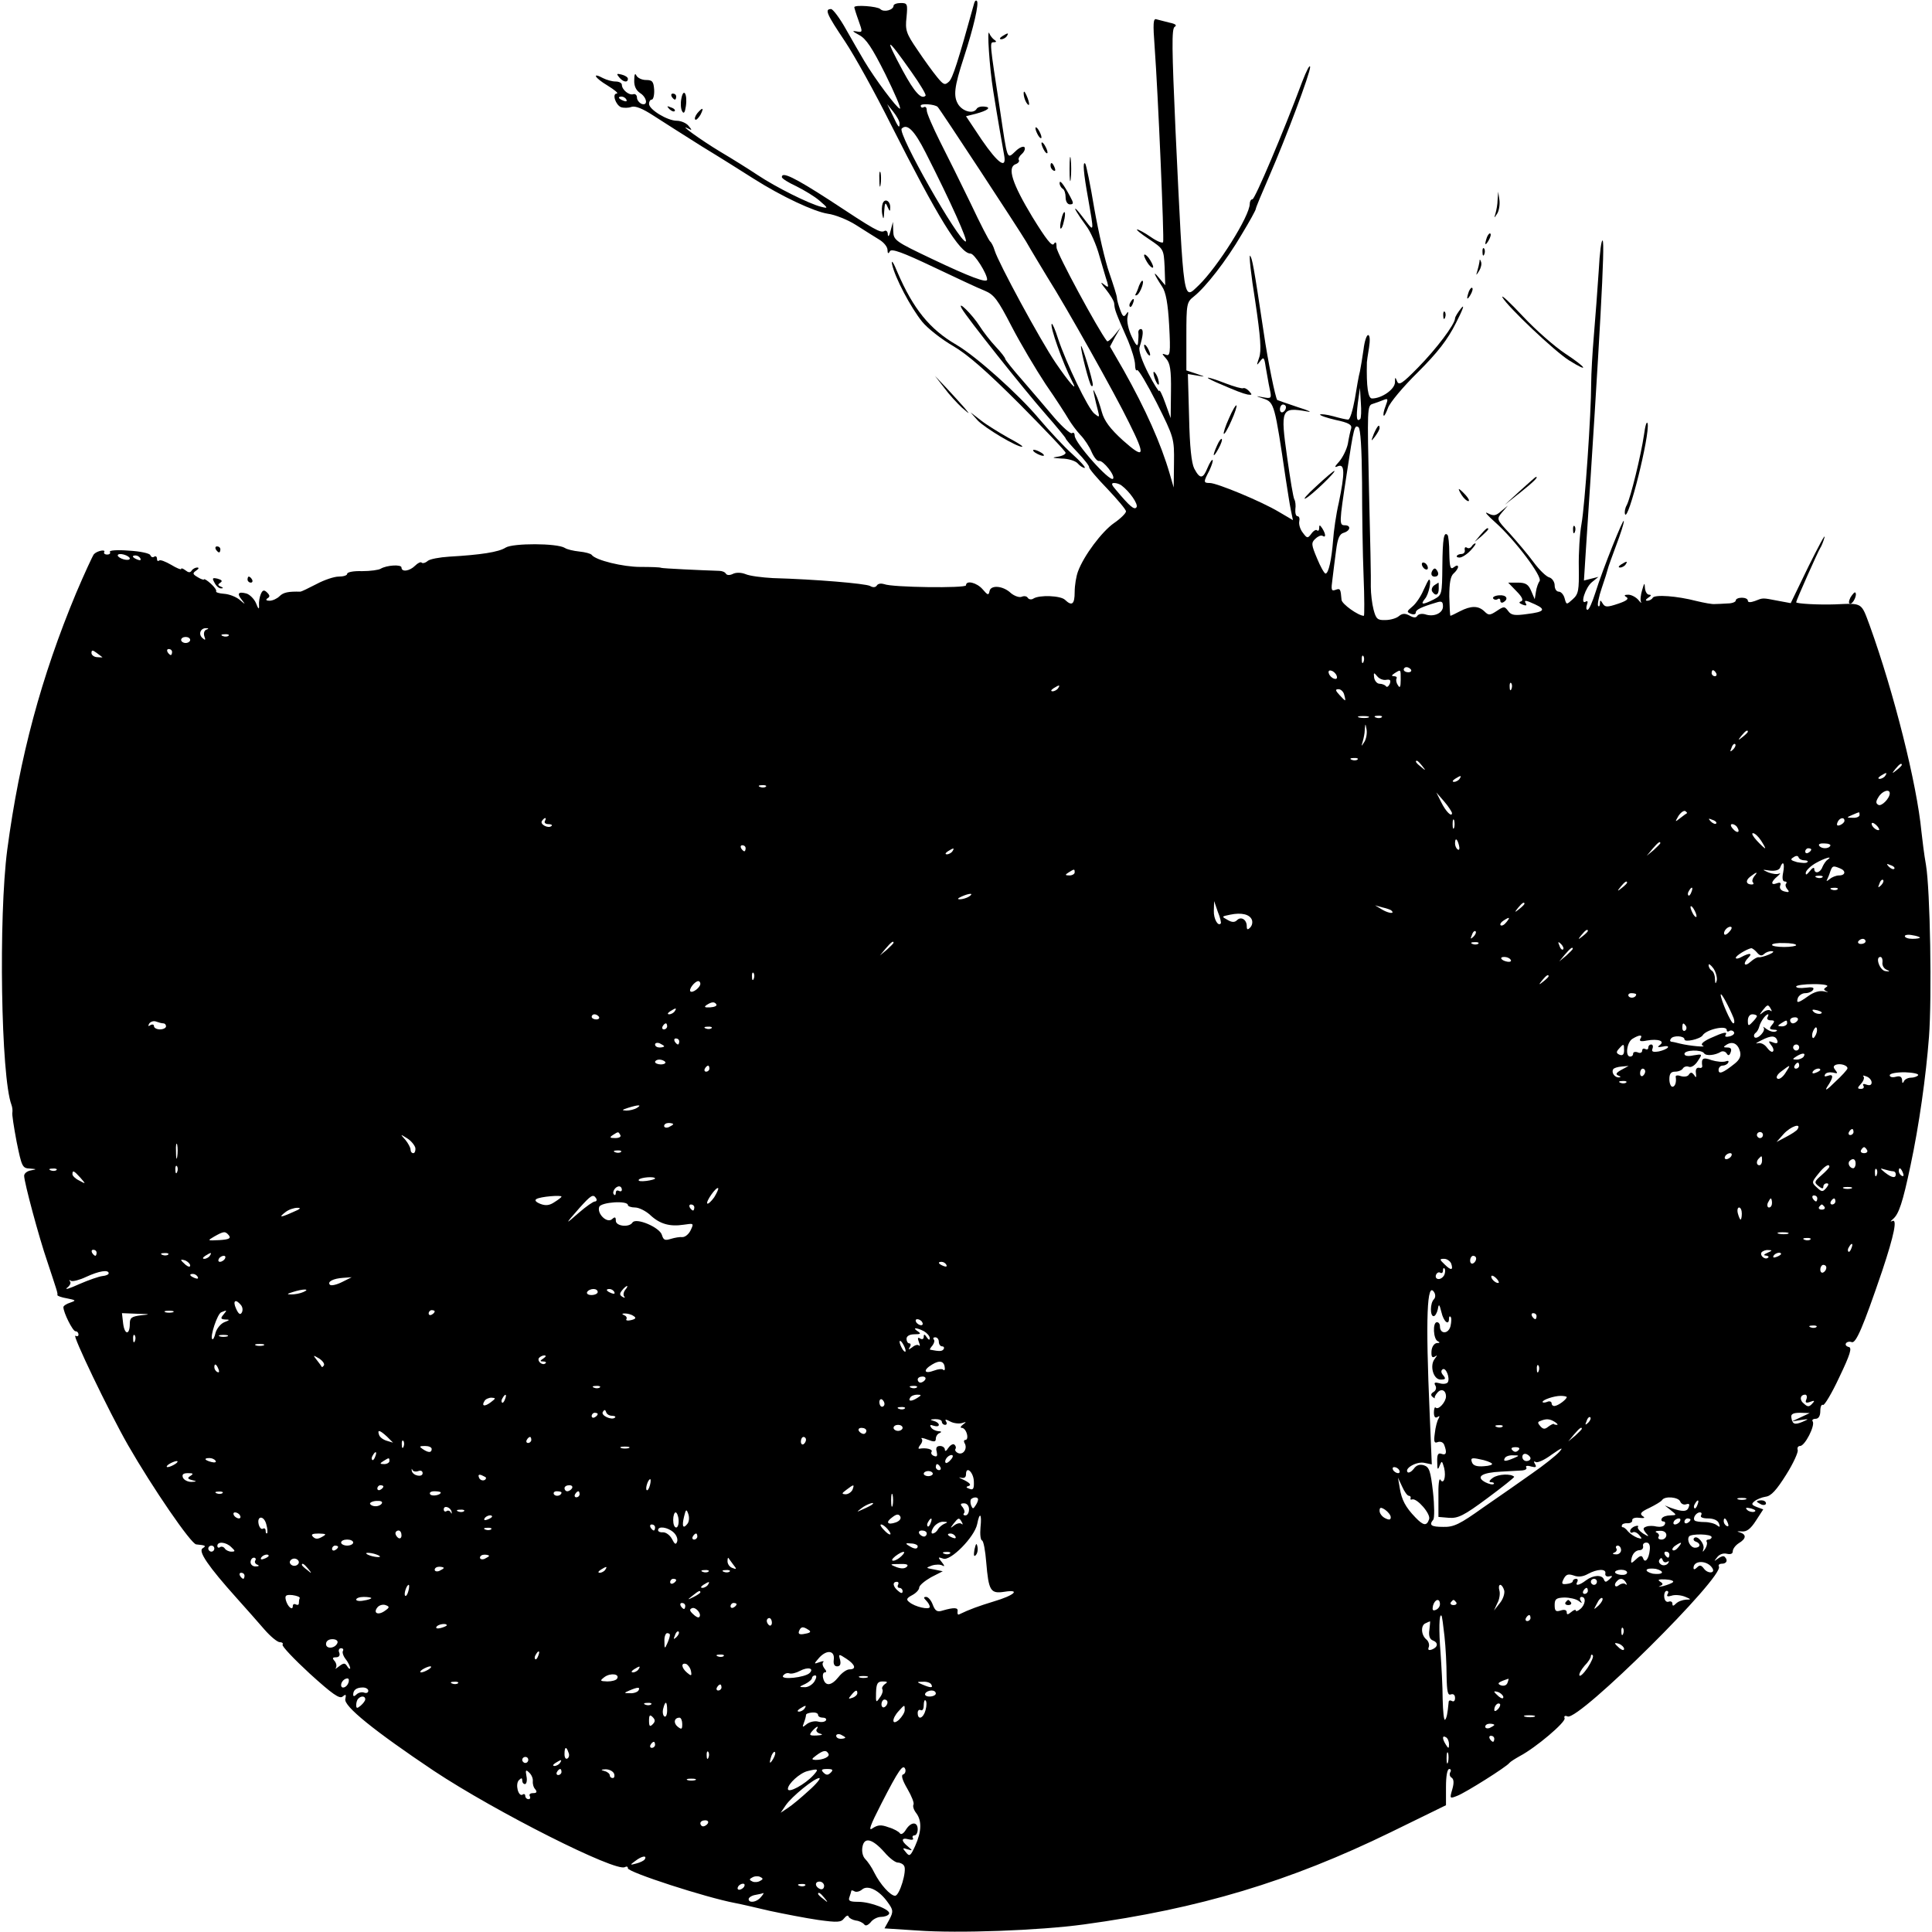 <?xml version="1.0" standalone="no"?>
<!DOCTYPE svg PUBLIC "-//W3C//DTD SVG 20010904//EN"
 "http://www.w3.org/TR/2001/REC-SVG-20010904/DTD/svg10.dtd">
<svg version="1.0" xmlns="http://www.w3.org/2000/svg"
 width="640pt" height="640pt" viewBox="0 0 640 640"
 preserveAspectRatio="xMidYMid meet">

<g transform="translate(0,640) scale(0.1,-0.1)"
fill="#000000" stroke="none">
<path d="M3227 6389 c-54 -195 -71 -247 -83 -259 -14 -13 -18 -12 -40 15 -14
17 -43 57 -65 90 -37 54 -41 65 -36 108 4 44 3 47 -19 47 -13 0 -24 -4 -24 -9
0 -14 -32 -23 -44 -11 -9 9 -86 15 -86 6 0 -2 6 -22 14 -44 14 -39 14 -40 -7
-36 -16 3 -13 0 9 -12 23 -12 43 -42 87 -130 31 -63 53 -114 48 -114 -9 0 -83
99 -118 158 -12 20 -39 67 -60 104 -21 38 -44 68 -50 68 -22 0 -15 -16 46
-107 32 -48 100 -171 151 -273 157 -311 230 -430 265 -430 13 0 55 -67 55 -86
0 -13 -58 9 -182 68 -122 58 -128 62 -129 92 l-1 31 -8 -30 c-4 -16 -8 -22 -9
-12 0 10 -5 15 -11 12 -13 -8 -32 3 -182 102 -116 75 -159 96 -158 76 1 -5 22
-18 48 -30 26 -13 61 -34 77 -48 29 -25 29 -26 5 -20 -40 10 -150 65 -210 105
-30 20 -86 55 -125 78 -63 38 -142 95 -105 76 13 -7 13 -5 1 9 -7 9 -25 17
-39 17 -31 0 -92 37 -92 56 0 8 4 14 9 14 5 0 9 15 8 33 -2 27 -6 32 -27 32
-14 0 -28 7 -32 15 -4 9 -7 4 -7 -15 -1 -20 6 -34 19 -43 23 -14 28 -44 5 -36
-8 4 -15 13 -15 21 0 8 -6 13 -12 11 -14 -5 -38 15 -38 31 0 6 -9 11 -21 11
-11 0 -29 5 -41 11 -39 21 -28 1 14 -24 24 -15 38 -26 31 -27 -16 0 -4 -37 14
-45 9 -3 25 -3 35 1 13 4 37 -6 71 -28 29 -19 102 -65 162 -103 61 -37 137
-85 170 -106 96 -61 202 -110 247 -117 24 -3 66 -20 93 -37 28 -18 62 -39 78
-49 15 -9 27 -24 27 -34 0 -12 3 -14 8 -4 6 9 42 -4 143 -52 74 -35 150 -71
171 -79 31 -13 43 -29 89 -118 29 -56 80 -142 113 -192 34 -49 68 -102 76
-116 9 -15 26 -38 39 -52 13 -13 30 -39 37 -56 8 -18 19 -32 25 -30 13 3 55
-50 46 -59 -11 -11 -127 119 -127 143 0 8 -4 12 -9 8 -5 -3 -31 20 -58 51 -26
31 -74 87 -105 123 -32 36 -58 69 -58 72 0 4 -14 22 -31 40 -18 19 -42 50 -54
69 -24 38 -76 89 -59 58 15 -28 205 -267 277 -349 37 -42 67 -79 67 -81 0 -3
18 -24 40 -47 22 -23 39 -45 38 -49 -1 -4 26 -36 60 -71 34 -36 62 -69 62 -75
0 -6 -18 -24 -40 -39 -40 -28 -100 -108 -119 -160 -6 -16 -11 -46 -11 -68 0
-41 -9 -48 -32 -26 -14 14 -85 17 -105 4 -6 -4 -14 -3 -18 2 -3 6 -12 8 -21 4
-8 -3 -24 3 -35 12 -26 25 -67 28 -71 7 -3 -15 -6 -14 -23 6 -19 22 -55 31
-55 13 0 -10 -246 -7 -271 4 -10 3 -20 2 -24 -4 -4 -7 -13 -8 -23 -2 -16 8
-180 22 -322 26 -36 2 -76 7 -90 13 -15 6 -32 6 -42 1 -10 -5 -19 -5 -23 0 -3
6 -13 10 -23 10 -62 2 -188 8 -192 10 -3 2 -34 3 -69 3 -57 0 -148 22 -161 40
-3 4 -21 9 -41 11 -19 2 -41 7 -48 12 -26 16 -172 16 -196 1 -23 -15 -83 -24
-187 -30 -32 -2 -64 -8 -71 -14 -8 -7 -17 -9 -20 -6 -3 4 -13 -1 -22 -10 -18
-18 -45 -22 -45 -6 0 11 -49 8 -69 -4 -6 -4 -34 -8 -62 -8 -27 1 -49 -3 -49
-9 0 -5 -12 -9 -28 -9 -15 0 -48 -11 -74 -25 -27 -14 -50 -25 -53 -25 -39 1
-56 -2 -69 -15 -8 -8 -23 -15 -33 -15 -11 0 -14 3 -7 8 9 5 8 10 -1 19 -10 10
-15 9 -21 -5 -4 -9 -7 -26 -6 -37 1 -15 -2 -14 -10 7 -6 14 -21 29 -32 32 -27
7 -32 0 -15 -21 13 -17 13 -17 -7 0 -12 10 -35 19 -52 20 -16 1 -28 5 -26 8 2
4 -6 15 -17 25 -12 11 -22 17 -23 15 0 -3 -10 0 -21 7 -17 10 -18 13 -5 22 9
6 10 10 3 10 -6 0 -15 -5 -18 -10 -5 -8 -11 -7 -21 1 -8 6 -14 8 -14 4 0 -3
-15 3 -33 14 -19 11 -37 18 -40 14 -4 -3 -7 -1 -7 6 0 7 -4 10 -9 7 -5 -4 -11
-1 -13 5 -2 6 -34 13 -72 15 -37 3 -65 1 -62 -4 3 -5 -1 -9 -9 -9 -8 0 -12 4
-10 8 7 10 -23 5 -34 -7 -4 -5 -31 -63 -59 -129 -115 -276 -187 -542 -228
-850 -29 -222 -21 -752 14 -845 3 -8 4 -19 3 -25 -2 -5 5 -49 14 -97 17 -83
19 -88 44 -89 23 -2 24 -2 4 -6 -13 -2 -23 -10 -23 -18 0 -21 49 -204 77 -285
31 -94 35 -104 33 -110 0 -3 14 -8 32 -11 30 -6 31 -7 11 -14 -13 -4 -23 -11
-23 -15 0 -18 31 -80 40 -80 6 0 10 -5 10 -11 0 -5 -4 -7 -10 -4 -14 9 110
-250 174 -362 81 -141 209 -328 226 -329 32 -3 34 -5 21 -13 -15 -10 18 -59
114 -166 30 -33 70 -79 91 -103 20 -23 43 -42 51 -42 8 0 12 -4 9 -8 -3 -5 38
-48 90 -96 75 -68 99 -85 109 -76 11 9 12 7 9 -8 -7 -23 96 -106 293 -238 205
-136 604 -337 633 -319 6 3 10 2 10 -4 0 -13 259 -97 355 -115 17 -3 68 -15
115 -26 47 -10 119 -24 160 -30 65 -9 76 -8 86 5 7 9 14 12 15 6 2 -5 13 -11
24 -13 11 -1 23 -7 28 -13 4 -6 12 -3 21 7 7 10 23 18 34 18 11 0 24 4 27 10
8 13 -60 40 -102 40 -28 0 -34 3 -29 16 3 9 6 18 6 20 0 3 5 2 10 -1 6 -4 18
-1 26 6 19 16 57 -3 85 -43 18 -25 19 -30 5 -57 l-16 -29 108 -7 c137 -10 405
0 552 20 382 52 682 142 1018 306 l182 89 0 60 c0 36 4 60 11 60 5 0 7 -5 3
-11 -3 -6 -2 -14 5 -18 7 -5 8 -17 2 -38 -9 -31 -9 -32 16 -22 27 10 165 97
173 109 3 4 19 14 35 23 53 28 152 112 148 125 -3 7 1 10 10 6 38 -14 521 465
501 497 -3 5 2 9 10 9 16 0 21 12 9 23 -3 4 -13 1 -22 -6 -14 -10 -14 -10 -3
4 7 10 21 15 32 12 13 -3 20 0 20 8 0 8 9 20 20 27 25 15 26 29 3 36 -11 3 -9
4 6 3 17 -2 30 8 48 36 l24 37 -22 8 c-17 7 -18 10 -7 19 7 6 24 13 37 15 18
2 36 22 68 73 24 38 41 76 38 82 -2 7 1 13 8 13 16 0 50 67 42 81 -4 5 1 9 9
9 10 0 16 9 16 26 0 14 4 23 9 20 4 -3 29 38 54 92 36 75 43 98 31 100 -8 2
-12 7 -9 12 3 5 12 7 19 4 14 -5 37 48 101 236 40 120 51 175 33 165 -7 -3 -6
-1 3 7 19 16 32 54 58 178 28 131 51 294 61 425 10 133 4 487 -10 570 -6 33
-12 83 -15 110 -15 158 -91 460 -171 682 -29 78 -23 75 -114 71 -54 -2 -130 2
-130 7 0 6 74 172 80 180 4 6 10 21 14 35 3 14 -20 -30 -53 -96 l-59 -122 -43
8 c-52 10 -48 10 -76 -1 -14 -5 -23 -5 -23 1 0 6 -9 10 -20 10 -11 0 -20 -4
-20 -9 0 -5 -12 -10 -27 -10 -16 -1 -35 -2 -43 -2 -8 -1 -35 4 -60 10 -65 17
-138 22 -145 11 -3 -6 -12 -10 -18 -10 -7 0 -6 4 3 10 10 6 11 10 3 10 -7 0
-13 10 -14 23 -1 18 -2 17 -9 -7 -5 -16 -7 -34 -4 -40 3 -6 -1 -3 -9 7 -8 9
-23 17 -33 17 -14 0 -15 -3 -6 -8 9 -6 -1 -13 -28 -22 -36 -12 -43 -12 -51 1
-7 12 -9 12 -9 0 0 -8 -3 -12 -6 -8 -3 3 2 30 12 59 10 29 19 58 20 63 1 6 14
41 28 79 14 37 26 73 25 80 0 14 -70 -160 -94 -237 -10 -31 -21 -57 -26 -57
-5 0 -5 7 -2 17 4 10 2 14 -4 10 -20 -12 -1 48 21 65 l21 17 -24 -6 -24 -6 5
79 c49 746 65 1038 57 1047 -4 5 -10 -40 -13 -100 -4 -59 -11 -155 -16 -213
-5 -58 -9 -130 -9 -160 0 -100 -21 -404 -32 -465 -6 -33 -10 -98 -9 -145 1
-76 -1 -88 -20 -105 -21 -19 -21 -19 -27 3 -3 12 -12 22 -19 22 -8 0 -14 9
-14 21 0 11 -8 23 -17 26 -10 2 -34 25 -53 51 -19 26 -55 68 -79 95 -44 47
-44 47 -25 70 l19 22 -22 -18 c-18 -16 -25 -17 -45 -7 -13 7 -1 -7 26 -31 64
-57 157 -180 146 -194 -4 -5 -10 -21 -12 -35 l-4 -25 -12 28 c-9 21 -18 27
-44 27 l-32 0 28 -29 c19 -19 23 -30 15 -33 -9 -3 -7 -6 5 -11 10 -4 15 -3 11
3 -8 13 -2 13 30 -2 37 -17 31 -25 -26 -32 -42 -6 -53 -4 -63 10 -12 16 -14
16 -38 0 -23 -15 -27 -15 -41 -1 -20 19 -44 19 -81 0 -15 -8 -30 -15 -31 -15
-2 0 -3 29 -4 64 0 45 4 67 14 76 8 7 15 17 15 22 0 6 -5 6 -14 -1 -11 -9 -14
-1 -15 46 0 31 -3 59 -6 61 -12 12 -16 -12 -17 -102 -1 -96 -1 -97 -29 -112
-36 -18 -45 -18 -29 2 13 14 23 64 14 64 -2 0 -10 -16 -19 -36 -8 -19 -24 -43
-36 -53 -19 -16 -20 -18 -6 -24 10 -4 17 -2 17 4 0 9 17 18 68 33 18 6 22 3
22 -13 0 -22 -30 -36 -59 -26 -11 3 -22 1 -26 -5 -4 -7 -12 -7 -26 1 -15 8
-24 7 -35 -2 -8 -7 -28 -13 -45 -13 -26 -1 -31 4 -39 35 -5 19 -9 53 -9 75 1
21 -2 165 -6 320 -6 268 -6 281 12 286 10 3 26 9 36 13 15 6 16 4 7 -20 -6
-15 -9 -30 -6 -32 2 -2 8 10 14 26 6 17 50 70 99 118 65 65 98 107 126 163 22
43 30 64 18 50 -11 -14 -21 -29 -21 -35 -1 -20 -62 -101 -123 -163 -52 -53
-63 -60 -69 -45 -6 15 -7 15 -7 -4 -1 -23 -44 -53 -76 -53 -13 0 -19 38 -17
120 0 3 3 24 7 48 4 25 3 42 -3 42 -5 0 -12 -21 -15 -47 -4 -27 -9 -59 -12
-73 -4 -14 -11 -55 -17 -92 -7 -38 -16 -68 -22 -68 -6 0 -28 5 -49 11 -22 6
-41 8 -44 6 -2 -3 21 -11 51 -18 43 -9 55 -16 52 -28 -3 -9 -8 -32 -11 -51 -4
-19 -17 -45 -28 -58 -17 -19 -18 -22 -4 -16 22 8 22 -24 2 -121 -9 -38 -17
-95 -19 -125 -5 -64 -15 -110 -25 -110 -4 0 -17 23 -28 50 -19 45 -20 52 -6
65 8 8 19 13 24 10 12 -8 11 6 -1 25 -8 12 -10 12 -10 1 0 -8 -3 -11 -7 -8 -3
4 -12 -1 -19 -11 -12 -16 -14 -16 -28 3 -9 11 -14 28 -12 38 2 9 0 17 -6 17
-5 0 -8 10 -7 23 2 12 0 27 -3 32 -4 6 -14 68 -24 139 -23 162 -20 168 66 153
19 -4 6 3 -30 14 -36 12 -67 23 -69 24 -6 7 -31 128 -45 225 -33 220 -38 245
-45 253 -4 4 3 -64 17 -150 18 -121 21 -165 13 -188 -9 -26 -9 -28 3 -12 12
16 14 14 19 -20 4 -21 9 -53 13 -71 7 -32 6 -33 -22 -28 -27 5 -27 5 3 -5 34
-12 36 -20 72 -264 6 -38 13 -85 17 -104 l7 -34 -46 27 c-58 35 -206 96 -229
96 -22 0 -22 3 -2 41 8 17 13 33 11 35 -2 3 -10 -9 -17 -26 -15 -37 -25 -38
-44 -2 -9 18 -15 72 -17 170 l-4 143 30 -5 c30 -5 30 -5 -2 6 l-33 11 0 113
c0 108 1 113 25 132 39 31 107 118 158 205 26 43 47 81 47 85 0 4 20 52 44
107 57 131 136 342 136 363 -1 10 -12 -12 -26 -48 -63 -169 -157 -390 -165
-390 -5 0 -9 -7 -9 -15 0 -41 -107 -210 -169 -270 -52 -49 -49 -75 -77 514
-12 269 -13 335 -3 342 9 5 3 10 -17 14 -16 4 -35 9 -43 11 -11 4 -12 -13 -6
-93 11 -149 32 -637 28 -645 -2 -5 -21 3 -41 17 -20 14 -41 25 -45 25 -5 0 13
-15 39 -32 49 -33 49 -33 52 -93 l2 -60 -21 25 c-22 27 -16 11 11 -30 12 -18
19 -55 23 -128 5 -92 3 -103 -11 -97 -14 5 -14 4 1 -13 13 -15 17 -37 16 -108
l-1 -89 -18 50 c-10 28 -19 46 -20 40 0 -5 -17 21 -36 58 -21 41 -33 76 -29
87 12 38 14 60 4 60 -5 0 -9 -6 -8 -12 1 -7 0 -22 -1 -33 -1 -15 -7 -10 -21
20 -11 23 -17 51 -14 65 4 18 3 21 -4 10 -8 -12 -12 -9 -20 13 -6 16 -11 34
-11 40 0 7 -12 44 -25 82 -14 39 -36 135 -50 214 -13 79 -27 146 -30 149 -9 9
-6 -30 10 -118 19 -108 19 -108 -7 -74 -12 16 -26 34 -31 39 -15 15 3 -15 31
-53 14 -18 34 -63 44 -100 11 -37 22 -76 26 -87 5 -18 4 -19 -14 -5 -10 8 -6
0 9 -18 15 -19 28 -40 28 -48 2 -22 3 -25 46 -123 12 -29 23 -65 23 -79 0 -14
3 -22 7 -18 4 3 33 -46 65 -109 57 -114 58 -118 57 -198 l-1 -82 -13 45 c-29
100 -80 214 -153 344 l-45 78 17 32 18 31 -20 -25 c-12 -14 -22 -23 -25 -20
-28 35 -167 292 -167 310 0 18 -3 21 -9 12 -6 -10 -26 16 -71 89 -67 111 -84
164 -56 175 9 3 14 10 11 14 -3 4 2 13 10 20 8 7 12 17 9 22 -3 5 -17 0 -30
-13 -29 -27 -26 -34 -52 141 -34 221 -34 220 -20 220 9 0 10 3 2 8 -6 4 -14
14 -17 22 -8 19 1 -116 13 -190 15 -95 31 -184 36 -212 10 -51 -19 -31 -74 49
l-52 78 32 8 c41 11 54 22 28 24 -11 1 -22 -2 -25 -8 -11 -17 -44 -9 -60 14
-18 28 -14 59 18 157 32 98 51 180 43 187 -3 3 -7 0 -9 -8z m-208 -227 c29
-41 50 -76 47 -79 -14 -14 -37 12 -75 82 -63 117 -56 116 28 -3z m-944 -92 c3
-6 -1 -7 -9 -4 -18 7 -21 14 -7 14 6 0 13 -4 16 -10z m1031 -24 c7 -6 268
-404 293 -446 17 -30 50 -84 71 -119 61 -96 226 -390 270 -481 56 -112 52
-123 -20 -59 -43 39 -62 65 -70 94 -6 22 -15 49 -21 60 -8 18 -9 17 -4 -5 3
-14 8 -36 12 -50 6 -23 5 -24 -12 -10 -21 17 -93 167 -120 248 -9 29 -19 52
-21 49 -7 -7 36 -129 68 -191 21 -39 -10 -4 -55 62 -51 75 -190 332 -202 372
-4 14 -11 27 -15 30 -4 3 -33 59 -64 125 -32 66 -78 159 -102 206 -24 48 -44
94 -44 103 0 10 -4 14 -10 11 -5 -3 -10 -1 -10 5 0 8 46 5 56 -4z m-126 -55
c0 -18 -4 -14 -24 29 l-17 35 20 -25 c11 -14 21 -31 21 -39z m86 -96 c84 -165
142 -295 133 -295 -23 0 -227 359 -212 374 18 18 42 -6 79 -79z m1440 -883
c-12 -11 -14 4 -8 53 l7 50 3 -49 c2 -26 1 -51 -2 -54z m-246 39 c0 -6 -4 -13
-10 -16 -5 -3 -10 1 -10 9 0 9 5 16 10 16 6 0 10 -4 10 -9z m252 -249 c0 -97
2 -237 5 -309 3 -73 3 -133 1 -133 -18 0 -73 39 -74 53 -3 36 -4 39 -20 33
-14 -5 -15 0 -10 36 3 24 8 67 12 95 5 39 11 54 25 58 23 7 25 25 4 25 -19 0
-19 6 6 169 24 159 26 164 39 156 7 -4 11 -72 12 -183z m-797 -10 c27 -20 56
-62 50 -72 -7 -11 -22 2 -69 58 -14 16 -16 22 -5 22 8 0 19 -4 24 -8z m-3285
-242 c0 -5 -9 -6 -20 -3 -11 3 -20 9 -20 13 0 5 9 6 20 3 11 -3 20 -9 20 -13z
m35 0 c3 -6 -1 -7 -9 -4 -18 7 -21 14 -7 14 6 0 13 -4 16 -10z m218 -236 c-7
-3 -9 -13 -6 -22 5 -13 3 -14 -7 -5 -14 13 -5 33 13 32 9 0 9 -2 0 -5z m74
-20 c-3 -3 -12 -4 -19 -1 -8 3 -5 6 6 6 11 1 17 -2 13 -5z m-127 -14 c0 -5 -7
-10 -15 -10 -8 0 -15 5 -15 10 0 6 7 10 15 10 8 0 15 -4 15 -10z m-291 -57 c2
-1 -5 -1 -16 0 -11 0 -20 7 -20 14 0 10 4 10 16 1 9 -7 18 -13 20 -15z m231
17 c0 -5 -2 -10 -4 -10 -3 0 -8 5 -11 10 -3 6 -1 10 4 10 6 0 11 -4 11 -10z
m3947 -32 c-3 -8 -6 -5 -6 6 -1 11 2 17 5 13 3 -3 4 -12 1 -19z m157 -26 c3
-5 -1 -9 -9 -9 -8 0 -15 4 -15 9 0 4 4 8 9 8 6 0 12 -4 15 -8z m-246 -21 c3
-8 -1 -12 -9 -9 -7 2 -15 10 -17 17 -3 8 1 12 9 9 7 -2 15 -10 17 -17z m212
-13 c0 -24 -3 -29 -9 -18 -6 8 -7 18 -5 22 3 4 -1 8 -8 8 -9 0 -9 3 2 10 21
13 20 14 20 -22z m1045 22 c3 -5 1 -10 -4 -10 -6 0 -11 5 -11 10 0 6 2 10 4
10 3 0 8 -4 11 -10z m-1093 -22 c13 2 16 -1 12 -13 -4 -9 -10 -13 -13 -8 -3 4
-13 8 -21 8 -8 0 -16 9 -18 20 -2 18 -1 18 10 5 7 -9 21 -14 30 -12z m415 -30
c-3 -8 -6 -5 -6 6 -1 11 2 17 5 13 3 -3 4 -12 1 -19z m-1502 2 c-3 -5 -12 -10
-18 -10 -7 0 -6 4 3 10 19 12 23 12 15 0z m948 -22 c3 -10 4 -18 3 -18 -2 0
-10 8 -19 18 -14 15 -14 19 -3 19 8 0 17 -9 19 -19z m80 -75 c-7 -2 -21 -2
-30 0 -10 3 -4 5 12 5 17 0 24 -2 18 -5z m44 1 c-3 -3 -12 -4 -19 -1 -8 3 -5
6 6 6 11 1 17 -2 13 -5z m-57 -81 c-11 -17 -11 -17 -6 0 3 10 7 28 7 40 2 22
2 22 6 0 2 -12 -1 -30 -7 -40z m1270 33 c0 -2 -8 -10 -17 -17 -16 -13 -17 -12
-4 4 13 16 21 21 21 13z m-49 -59 c-10 -9 -11 -8 -5 6 3 10 9 15 12 12 3 -3 0
-11 -7 -18z m-1244 -33 c-3 -3 -12 -4 -19 -1 -8 3 -5 6 6 6 11 1 17 -2 13 -5z
m214 -21 c13 -16 12 -17 -3 -4 -17 13 -22 21 -14 21 2 0 10 -8 17 -17z m1589
3 c0 -2 -8 -10 -17 -17 -16 -13 -17 -12 -4 4 13 16 21 21 21 13z m-55 -36 c-3
-5 -12 -10 -18 -10 -7 0 -6 4 3 10 19 12 23 12 15 0z m-1410 -10 c-3 -5 -12
-10 -18 -10 -7 0 -6 4 3 10 19 12 23 12 15 0z m-2298 -26 c-3 -3 -12 -4 -19
-1 -8 3 -5 6 6 6 11 1 17 -2 13 -5z m3723 -22 c0 -17 -28 -45 -38 -38 -9 5 -8
12 1 26 12 20 37 28 37 12z m-1450 -65 c0 -16 -21 5 -36 36 l-16 32 26 -30
c14 -16 25 -34 26 -38z m778 -1 c-2 -1 -12 -8 -22 -16 -18 -14 -18 -14 -6 7 8
12 18 19 23 16 4 -3 7 -6 5 -7z m572 -6 c0 -5 -10 -10 -22 -9 -22 0 -22 1 -3
9 11 5 21 9 23 9 1 1 2 -3 2 -9z m-4355 -20 c-3 -5 2 -10 11 -10 10 0 15 -3
11 -6 -10 -10 -39 5 -32 16 3 5 8 10 11 10 3 0 2 -4 -1 -10z m3012 -22 c-3 -7
-5 -2 -5 12 0 14 2 19 5 13 2 -7 2 -19 0 -25z m868 14 c-3 -3 -11 0 -18 7 -9
10 -8 11 6 5 10 -3 15 -9 12 -12z m425 9 c0 -5 -7 -11 -14 -14 -10 -4 -13 -1
-9 9 6 15 23 19 23 5z m115 -30 c-6 -5 -25 10 -25 20 0 5 6 4 14 -3 8 -7 12
-15 11 -17z m-470 8 c11 -17 -1 -21 -15 -4 -8 9 -8 15 -2 15 6 0 14 -5 17 -11z
m79 -44 c9 -14 15 -25 13 -25 -2 0 -14 11 -27 25 -13 14 -19 25 -13 25 6 0 18
-11 27 -25z m-1001 -15 c3 -11 1 -18 -4 -14 -5 3 -9 12 -9 20 0 20 7 17 13 -6z
m667 7 c0 -2 -10 -12 -22 -23 l-23 -19 19 23 c18 21 26 27 26 19z m563 -9 c-6
-11 -31 -10 -37 1 -3 5 5 8 18 7 13 0 22 -4 19 -8z m-3593 -8 c0 -5 -2 -10 -4
-10 -3 0 -8 5 -11 10 -3 6 -1 10 4 10 6 0 11 -4 11 -10z m685 -10 c-3 -5 -12
-10 -18 -10 -7 0 -6 4 3 10 19 12 23 12 15 0z m2845 6 c0 -3 -4 -8 -10 -11 -5
-3 -10 -1 -10 4 0 6 5 11 10 11 6 0 10 -2 10 -4z m-22 -36 c8 0 13 -3 9 -6 -3
-4 -18 -3 -34 0 -21 6 -24 9 -12 16 8 6 15 6 17 0 2 -6 11 -10 20 -10z m76 2
c-6 -4 -13 -15 -17 -24 -7 -20 -27 -24 -27 -6 0 6 -7 3 -15 -8 -11 -13 -14
-14 -13 -4 2 8 17 22 33 31 30 17 59 25 39 11z m-147 -42 c-4 -19 -2 -30 5
-30 6 0 8 -3 5 -7 -4 -3 -2 -12 4 -19 8 -9 5 -11 -10 -7 -12 3 -17 11 -14 19
4 10 0 12 -11 8 -21 -8 -20 5 2 23 9 8 12 12 5 9 -6 -3 -22 -1 -35 4 -22 10
-22 10 5 6 18 -2 31 2 34 10 9 25 16 15 10 -16z m368 12 c-3 -3 -11 0 -18 7
-9 10 -8 11 6 5 10 -3 15 -9 12 -12z m-181 2 c22 -8 20 -24 -2 -24 -10 0 -24
-6 -31 -12 -8 -7 -12 -8 -9 -3 3 6 8 18 11 28 7 19 9 20 31 11z m-2534 -14 c0
-5 -8 -10 -17 -10 -15 0 -16 2 -3 10 19 12 20 12 20 0z m2251 -13 c-6 -8 -8
-17 -4 -20 3 -4 2 -7 -4 -7 -19 0 -22 13 -5 26 22 17 27 17 13 1z m226 -3 c-3
-3 -12 -4 -19 -1 -8 3 -5 6 6 6 11 1 17 -2 13 -5z m194 -27 c-10 -9 -11 -8 -5
6 3 10 9 15 12 12 3 -3 0 -11 -7 -18z m-841 9 c0 -2 -8 -10 -17 -17 -16 -13
-17 -12 -4 4 13 16 21 21 21 13z m213 -31 c-3 -9 -8 -14 -10 -11 -3 3 -2 9 2
15 9 16 15 13 8 -4z m484 9 c-3 -3 -12 -4 -19 -1 -8 3 -5 6 6 6 11 1 17 -2 13
-5z m-2877 -24 c-8 -5 -22 -9 -30 -9 -10 0 -8 3 5 9 27 12 43 12 25 0z m834
-89 c-9 -11 -24 15 -23 42 l1 32 12 -35 c8 -19 12 -37 10 -39z m1006 65 c0 -2
-8 -10 -17 -17 -16 -13 -17 -12 -4 4 13 16 21 21 21 13z m-441 -22 c13 -12 -8
-10 -29 2 l-25 15 25 -7 c14 -3 27 -8 29 -10z m1011 -19 c0 -5 -5 -3 -10 5 -5
8 -10 20 -10 25 0 6 5 3 10 -5 5 -8 10 -19 10 -25z m-1473 -12 c3 -8 1 -19 -6
-26 -8 -8 -11 -7 -11 5 0 22 -19 33 -32 20 -8 -8 -17 -8 -32 1 -20 11 -20 11
9 17 38 8 65 1 72 -17z m843 -8 c-7 -9 -15 -13 -19 -10 -3 3 1 10 9 15 21 14
24 12 10 -5z m740 -30 c-7 -9 -15 -13 -17 -11 -7 7 7 26 19 26 6 0 6 -6 -2
-15z m-849 -18 c-10 -9 -11 -8 -5 6 3 10 9 15 12 12 3 -3 0 -11 -7 -18z m379
19 c0 -2 -8 -10 -17 -17 -16 -13 -17 -12 -4 4 13 16 21 21 21 13z m1100 -22
c0 -2 -11 -4 -25 -4 -14 0 -25 4 -25 9 0 4 11 6 25 3 14 -2 25 -6 25 -8z
m-180 -12 c0 -5 -7 -9 -15 -9 -8 0 -12 4 -9 9 3 4 9 8 15 8 5 0 9 -4 9 -8z
m-3220 -5 c0 -2 -10 -12 -22 -23 l-23 -19 19 23 c18 21 26 27 26 19z m1937 -3
c-3 -3 -12 -4 -19 -1 -8 3 -5 6 6 6 11 1 17 -2 13 -5z m281 -19 c-3 -3 -9 2
-12 12 -6 14 -5 15 5 6 7 -7 10 -15 7 -18z m772 14 c0 -3 -18 -6 -40 -6 -22 0
-40 3 -40 7 0 4 18 7 40 6 22 0 40 -3 40 -7z m-740 -12 c0 -2 -10 -12 -22 -23
l-23 -19 19 23 c18 21 26 27 26 19z m610 -12 c9 -11 16 -13 24 -5 5 5 17 10
26 9 8 0 4 -5 -10 -11 -14 -6 -29 -10 -34 -9 -5 1 -17 -6 -27 -15 -21 -19 -27
-6 -7 14 15 15 3 16 -23 2 -10 -6 -19 -7 -19 -3 0 7 34 28 51 32 4 0 12 -6 19
-14z m-816 -24 c4 -5 -1 -8 -9 -7 -21 3 -31 16 -12 16 9 0 18 -4 21 -9z m1232
-8 c-2 -10 4 -21 13 -25 13 -6 12 -7 -3 -5 -19 2 -35 47 -17 47 5 0 8 -8 7
-17z m-549 -61 c-4 -13 -5 -12 -6 5 0 12 -5 25 -11 28 -5 3 -10 11 -10 18 0 6
7 1 16 -11 8 -12 13 -30 11 -40z m-3190 6 c-3 -8 -6 -5 -6 6 -1 11 2 17 5 13
3 -3 4 -12 1 -19z m2633 8 c0 -2 -8 -10 -17 -17 -16 -13 -17 -12 -4 4 13 16
21 21 21 13z m-2810 -25 c0 -12 -26 -32 -33 -25 -6 7 14 33 26 34 4 0 7 -4 7
-9z m3731 -10 c-11 -7 -11 -10 0 -15 8 -3 4 -3 -9 0 -14 3 -33 -2 -51 -15 -35
-25 -42 -26 -35 -6 4 8 14 15 24 15 11 0 22 5 26 11 5 8 -3 10 -25 7 -17 -2
-31 -1 -31 4 0 4 26 8 58 8 36 0 52 -4 43 -9z m-631 -25 c0 -11 -19 -15 -25
-6 -3 5 1 10 9 10 9 0 16 -2 16 -4z m323 -79 c3 -9 3 -17 -1 -17 -8 0 -42 79
-42 95 1 10 29 -43 43 -78z m-3370 46 c3 -5 -6 -9 -20 -10 -19 -1 -22 1 -12 8
17 11 26 11 32 2z m3493 -15 c4 -7 4 -10 -1 -6 -4 4 -15 2 -24 -5 -14 -11 -14
-10 -2 6 16 20 18 21 27 5z m-3631 -8 c-3 -5 -12 -10 -18 -10 -7 0 -6 4 3 10
19 12 23 12 15 0z m3796 -8 c-7 -2 -18 1 -23 6 -8 8 -4 9 13 5 13 -4 18 -8 10
-11z m-4047 -10 c3 -5 -1 -9 -9 -9 -8 0 -15 4 -15 9 0 4 4 8 9 8 6 0 12 -4 15
-8z m3836 2 c0 -3 -7 -12 -15 -20 -13 -14 -15 -13 -15 5 0 12 6 21 15 21 8 0
15 -3 15 -6z m35 -4 c-3 -5 1 -10 11 -10 13 0 14 -3 4 -15 -10 -12 -9 -15 6
-16 11 0 14 -3 6 -6 -7 -3 -20 1 -30 8 -9 7 -14 10 -10 5 9 -10 -20 -41 -30
-32 -3 4 -2 10 3 14 6 4 11 14 13 22 4 16 21 40 29 40 2 0 1 -4 -2 -10z m100
-10 c-3 -5 -10 -10 -16 -10 -5 0 -9 5 -9 10 0 6 7 10 16 10 8 0 12 -4 9 -10z
m-5414 -10 c5 0 9 -4 9 -10 0 -5 -9 -10 -20 -10 -11 0 -20 5 -20 11 0 5 -5 7
-12 3 -7 -5 -8 -3 -4 5 5 7 15 10 23 7 8 -3 19 -6 24 -6z m5379 0 c0 -5 -8
-10 -17 -10 -15 0 -16 2 -3 10 19 12 20 12 20 0z m-3710 -10 c0 -5 -5 -10 -11
-10 -5 0 -7 5 -4 10 3 6 8 10 11 10 2 0 4 -4 4 -10z m3375 1 c3 -5 2 -12 -3
-15 -5 -3 -9 1 -9 9 0 17 3 19 12 6z m-3228 -7 c-3 -3 -12 -4 -19 -1 -8 3 -5
6 6 6 11 1 17 -2 13 -5z m3363 -6 c0 -5 4 -7 9 -3 5 3 12 1 15 -4 3 -5 -3 -11
-14 -14 -11 -3 -18 -1 -14 4 8 13 -6 10 -50 -10 -26 -12 -34 -21 -25 -25 15
-6 -43 -1 -76 7 -11 3 -24 6 -28 6 -5 1 -6 5 -2 10 7 12 45 10 45 -2 0 -11 52
1 60 13 12 20 80 35 80 18z m296 -14 c-4 -9 -9 -15 -11 -12 -3 3 -3 13 1 22 4
9 9 15 11 12 3 -3 3 -13 -1 -22z m-582 -15 c-5 -8 2 -10 21 -6 38 7 62 -2 43
-15 -9 -7 -7 -8 10 -5 12 3 20 2 17 -3 -3 -4 -16 -10 -30 -13 -19 -3 -25 -1
-21 9 3 8 1 14 -4 14 -6 0 -10 -5 -10 -11 0 -5 -4 -7 -10 -4 -5 3 -10 1 -10
-5 0 -7 -7 -10 -15 -6 -8 3 -15 1 -15 -4 0 -6 -4 -10 -10 -10 -17 0 -11 48 8
59 23 14 35 14 26 0z m454 -7 c2 -8 -3 -10 -15 -5 -15 6 -16 4 -6 -9 7 -8 10
-18 6 -21 -3 -4 -12 2 -20 13 -8 11 -21 17 -31 14 -9 -2 -3 2 13 10 33 17 47
16 53 -2z m-3638 -2 c0 -5 -2 -10 -4 -10 -3 0 -8 5 -11 10 -3 6 -1 10 4 10 6
0 11 -4 11 -10z m-50 -16 c0 -2 -7 -4 -15 -4 -8 0 -15 4 -15 10 0 5 7 7 15 4
8 -4 15 -8 15 -10z m3564 -17 c4 -15 -1 -27 -17 -40 -40 -32 -54 -37 -54 -21
0 7 6 14 13 14 7 0 16 4 19 10 3 6 -1 7 -9 4 -9 -3 -29 -1 -46 4 -29 11 -35 6
-31 -20 0 -5 -5 -7 -11 -5 -8 1 -12 -6 -10 -18 2 -15 0 -17 -6 -6 -7 9 -11 10
-17 2 -3 -7 -15 -9 -26 -6 -11 4 -19 3 -18 -2 3 -18 -2 -33 -11 -33 -5 0 -10
11 -10 25 0 18 5 25 19 25 11 0 23 5 26 11 4 6 13 8 20 5 8 -3 21 6 29 19 16
24 16 24 -14 19 -19 -4 -30 -2 -30 5 0 13 56 15 65 2 6 -10 37 -7 56 5 6 3 15
1 19 -6 5 -8 9 -7 13 4 4 11 1 16 -11 16 -14 0 -14 2 -3 9 20 13 38 4 45 -22z
m-384 3 c0 -13 -5 -18 -15 -14 -11 5 -12 9 -2 20 16 18 17 17 17 -6z m580 10
c0 -5 -4 -10 -10 -10 -5 0 -10 5 -10 10 0 6 5 10 10 10 6 0 10 -4 10 -10z m15
-30 c-3 -5 -14 -10 -23 -10 -15 0 -15 2 -2 10 20 13 33 13 25 0z m-3771 -18
c2 -4 -4 -8 -15 -8 -10 0 -19 4 -19 8 0 4 6 8 14 8 8 0 17 -4 20 -8z m3756
-12 c0 -5 -5 -10 -11 -10 -5 0 -7 5 -4 10 3 6 8 10 11 10 2 0 4 -4 4 -10z
m160 -9 c0 -4 -19 -25 -42 -46 -25 -25 -35 -31 -25 -15 21 31 22 44 1 36 -9
-3 -12 -2 -8 5 3 6 15 8 26 6 15 -4 17 -3 8 8 -8 10 -7 14 2 18 15 5 38 -2 38
-12z m-3770 -1 c0 -5 -5 -10 -11 -10 -5 0 -7 5 -4 10 3 6 8 10 11 10 2 0 4 -4
4 -10z m3021 -4 c-18 -10 -20 -15 -10 -19 8 -3 9 -6 2 -6 -14 -1 -26 16 -19
27 2 4 15 8 28 9 l23 2 -24 -13z m543 -11 c-9 -14 -21 -22 -26 -18 -6 3 -1 14
13 24 31 24 33 24 13 -6z m-464 6 c0 -6 -4 -12 -8 -15 -5 -3 -9 1 -9 9 0 8 4
15 9 15 4 0 8 -4 8 -9z m580 5 c0 -2 -7 -7 -16 -10 -8 -3 -12 -2 -9 4 6 10 25
14 25 6z m324 -18 c-3 -4 -14 -8 -24 -8 -10 0 -21 -6 -23 -12 -4 -8 -6 -7 -6
4 -1 11 -7 15 -21 11 -11 -3 -20 -1 -20 5 0 6 21 10 50 10 27 -1 47 -5 44 -10z
m-154 -24 c0 -8 -6 -11 -17 -7 -10 4 -14 2 -10 -4 3 -5 0 -10 -8 -10 -13 0
-13 3 0 17 8 9 12 20 8 24 -4 4 0 4 10 0 9 -3 17 -12 17 -20z m-813 0 c-3 -3
-12 -4 -19 -1 -8 3 -5 6 6 6 11 1 17 -2 13 -5z m-3277 -84 c-8 -5 -24 -9 -35
-9 -16 1 -16 2 5 9 35 11 48 11 30 0z m120 -54 c0 -2 -7 -6 -15 -10 -8 -3 -15
-1 -15 4 0 6 7 10 15 10 8 0 15 -2 15 -4z m3725 -16 c-3 -6 -21 -17 -38 -26
l-32 -17 24 27 c23 25 59 37 46 16z m185 -10 c0 -5 -5 -10 -11 -10 -5 0 -7 5
-4 10 3 6 8 10 11 10 2 0 4 -4 4 -10z m-4085 -10 c3 -6 -4 -10 -17 -10 -18 0
-20 2 -8 10 19 12 18 12 25 0z m3785 0 c0 -5 -4 -10 -10 -10 -5 0 -10 5 -10
10 0 6 5 10 10 10 6 0 10 -4 10 -10z m-4464 -43 c1 -9 -2 -17 -7 -17 -5 0 -9
5 -9 12 0 6 -8 21 -17 32 -18 20 -18 20 6 5 13 -8 25 -23 27 -32z m-789 -29
c-2 -13 -4 -5 -4 17 -1 22 1 32 4 23 2 -10 2 -28 0 -40z m5598 22 c3 -5 -1
-10 -10 -10 -9 0 -13 5 -10 10 3 6 8 10 10 10 2 0 7 -4 10 -10z m-4128 -6 c-3
-3 -12 -4 -19 -1 -8 3 -5 6 6 6 11 1 17 -2 13 -5z m3678 -14 c-3 -5 -11 -10
-16 -10 -6 0 -7 5 -4 10 3 6 11 10 16 10 6 0 7 -4 4 -10z m102 -15 c0 -8 -4
-15 -9 -15 -10 0 -11 14 -1 23 9 10 10 9 10 -8z m310 -10 c0 -8 -4 -15 -8 -15
-11 0 -20 16 -12 24 11 11 20 7 20 -9z m-5560 -27 c-3 -8 -6 -5 -6 6 -1 11 2
17 5 13 3 -3 4 -12 1 -19z m5473 17 c0 -3 -12 -16 -26 -28 -24 -21 -25 -24
-10 -36 11 -9 16 -10 16 -2 0 6 5 11 11 11 8 0 7 -5 -1 -15 -12 -14 -15 -14
-31 1 -18 16 -18 18 4 45 20 26 37 36 37 24z m-5873 -11 c-3 -3 -12 -4 -19 -1
-8 3 -5 6 6 6 11 1 17 -2 13 -5z m6030 -16 c-3 -8 -6 -5 -6 6 -1 11 2 17 5 13
3 -3 4 -12 1 -19z m54 12 c5 0 9 -4 9 -10 0 -14 -13 -12 -36 6 -17 14 -17 15
-1 10 10 -3 23 -6 28 -6z m33 -6 c3 -8 2 -12 -4 -9 -6 3 -10 10 -10 16 0 14 7
11 14 -7z m-6038 -15 c19 -22 19 -22 -3 -10 -13 6 -23 16 -23 21 0 15 5 12 26
-11z m1904 -3 c0 -2 -13 -6 -29 -8 -17 -2 -28 -1 -25 4 5 8 54 12 54 4z m-110
-37 c0 -5 -4 -7 -10 -4 -5 3 -10 1 -10 -6 0 -7 -3 -10 -6 -6 -8 7 4 27 17 27
5 0 9 -5 9 -11z m306 -25 c-10 -14 -20 -23 -23 -21 -6 6 30 57 36 51 2 -2 -4
-15 -13 -30z m3767 29 c-7 -2 -19 -2 -25 0 -7 3 -2 5 12 5 14 0 19 -2 13 -5z
m-4273 -27 c0 -2 -10 -10 -23 -18 -16 -11 -29 -13 -47 -6 -15 6 -20 12 -13 16
12 8 83 14 83 8z m115 -6 c3 -5 1 -10 -4 -10 -6 0 -30 -17 -53 -37 -48 -42
-48 -41 2 16 38 42 45 47 55 31z m4045 0 c0 -5 -2 -10 -4 -10 -3 0 -8 5 -11
10 -3 6 -1 10 4 10 6 0 11 -4 11 -10z m-150 -15 c0 -8 -4 -15 -10 -15 -5 0 -7
7 -4 15 4 8 8 15 10 15 2 0 4 -7 4 -15z m210 5 c0 -5 -5 -10 -11 -10 -5 0 -7
5 -4 10 3 6 8 10 11 10 2 0 4 -4 4 -10z m-4000 -12 c0 -4 11 -8 24 -8 12 0 35
-11 50 -25 32 -30 65 -39 111 -32 33 5 34 5 23 -18 -6 -13 -18 -23 -27 -23 -9
1 -26 -2 -39 -6 -19 -6 -24 -4 -29 12 -6 26 -87 60 -98 42 -11 -17 -55 -12
-55 6 0 13 -3 14 -13 5 -17 -14 -50 19 -42 41 6 16 95 22 95 6z m220 -8 c0 -5
-2 -10 -4 -10 -3 0 -8 5 -11 10 -3 6 -1 10 4 10 6 0 11 -4 11 -10z m3744 2 c3
-5 -1 -9 -9 -9 -8 0 -12 4 -9 9 3 4 7 8 9 8 2 0 6 -4 9 -8z m-5073 -17 c-42
-19 -50 -19 -25 0 10 8 28 14 39 14 14 0 10 -4 -14 -14z m4799 -5 c0 -11 -2
-20 -4 -20 -2 0 -6 9 -9 20 -3 11 -1 20 4 20 5 0 9 -9 9 -20z m-5012 -72 c8
-10 1 -14 -31 -16 -41 -2 -41 -2 -17 12 32 18 36 18 48 4z m5165 5 c-7 -2 -21
-2 -30 0 -10 3 -4 5 12 5 17 0 24 -2 18 -5z m74 -19 c-3 -3 -12 -4 -19 -1 -8
3 -5 6 6 6 11 1 17 -2 13 -5z m136 -29 c-3 -9 -8 -14 -10 -11 -3 3 -2 9 2 15
9 16 15 13 8 -4z m-5813 -15 c0 -5 -2 -10 -4 -10 -3 0 -8 5 -11 10 -3 6 -1 10
4 10 6 0 11 -4 11 -10z m5535 0 c-12 -5 -14 -9 -6 -9 8 -1 12 -4 8 -7 -9 -9
-28 6 -22 17 4 5 14 9 23 8 14 0 13 -2 -3 -9z m-5298 -6 c-3 -3 -12 -4 -19 -1
-8 3 -5 6 6 6 11 1 17 -2 13 -5z m138 -4 c-3 -5 -12 -10 -18 -10 -7 0 -6 4 3
10 19 12 23 12 15 0z m5205 6 c0 -2 -7 -7 -16 -10 -8 -3 -12 -2 -9 4 6 10 25
14 25 6z m-5155 -16 c-3 -5 -11 -10 -16 -10 -6 0 -7 5 -4 10 3 6 11 10 16 10
6 0 7 -4 4 -10z m4145 1 c0 -6 -4 -13 -10 -16 -5 -3 -10 1 -10 9 0 9 5 16 10
16 6 0 10 -4 10 -9z m-4260 -23 c0 -6 -6 -5 -15 2 -8 7 -15 14 -15 16 0 2 7 1
15 -2 8 -4 15 -11 15 -16z m4177 7 c8 -23 0 -25 -21 -4 -18 17 -18 19 -2 19 9
0 19 -7 23 -15z m-1672 -5 c3 -6 -1 -7 -9 -4 -18 7 -21 14 -7 14 6 0 13 -4 16
-10z m2915 -9 c0 -6 -4 -13 -10 -16 -5 -3 -10 1 -10 9 0 9 5 16 10 16 6 0 10
-4 10 -9z m-1265 -23 c-3 -8 -12 -15 -19 -15 -8 0 -12 6 -9 14 3 7 9 10 14 7
5 -3 9 0 9 7 0 7 2 10 5 7 3 -3 3 -12 0 -20z m-4425 4 c0 -4 -9 -8 -20 -9 -11
-1 -46 -13 -78 -27 -31 -14 -49 -20 -40 -12 10 7 14 17 10 21 -4 5 -2 6 3 2 6
-3 29 3 50 13 43 20 75 25 75 12z m295 -12 c3 -6 -1 -7 -9 -4 -18 7 -21 14 -7
14 6 0 13 -4 16 -10z m4310 -19 c-6 -5 -25 10 -25 20 0 5 6 4 14 -3 8 -7 12
-15 11 -17z m-3832 2 c-18 -9 -36 -13 -40 -9 -10 10 11 21 44 23 l28 2 -32
-16z m938 -26 c-6 -8 -7 -18 -3 -22 4 -5 1 -5 -6 -1 -10 6 -10 11 -1 22 6 8
14 14 16 14 3 0 0 -6 -6 -13z m-1066 -7 c-11 -5 -29 -8 -40 -8 -16 0 -15 2 5
8 34 11 60 11 35 0z m975 0 c0 -5 -9 -10 -21 -10 -11 0 -17 5 -14 10 3 6 13
10 21 10 8 0 14 -4 14 -10z m55 0 c3 -6 -1 -7 -9 -4 -18 7 -21 14 -7 14 6 0
13 -4 16 -10z m2715 -24 c-13 -13 -13 -56 -1 -56 5 0 11 10 14 23 3 19 5 18
12 -10 7 -31 25 -46 25 -21 0 6 2 9 5 6 4 -3 3 -17 0 -31 -7 -27 -35 -27 -35
-1 0 8 -4 14 -10 14 -15 0 -12 -57 3 -63 8 -4 7 -6 -3 -6 -9 -1 -17 -12 -18
-27 -1 -18 2 -23 11 -18 9 6 9 5 0 -7 -18 -22 -5 -69 19 -69 17 0 18 3 9 14
-8 9 -8 16 -2 20 11 7 25 -29 17 -43 -3 -5 -16 -7 -28 -3 -15 4 -19 2 -13 -8
4 -7 2 -16 -6 -21 -9 -5 -10 -11 -4 -16 6 -5 9 -6 8 -4 -2 2 2 10 8 17 13 16
29 9 29 -12 0 -18 -25 -46 -34 -37 -3 4 -6 -4 -6 -16 0 -14 4 -20 12 -15 7 5
8 3 3 -6 -4 -6 -10 -28 -12 -48 -4 -28 -2 -34 10 -29 9 3 18 -1 21 -9 10 -26
7 -36 -9 -30 -11 4 -15 -2 -14 -27 0 -26 2 -28 8 -12 7 17 8 17 15 -8 7 -30
-2 -57 -13 -38 -4 5 -7 -20 -6 -57 l0 -67 35 -3 c30 -2 49 7 127 65 50 37 90
69 89 71 -11 11 -52 9 -70 -3 -13 -9 -15 -15 -7 -15 8 0 12 -3 9 -6 -4 -3 -16
0 -28 6 -33 18 -11 32 52 35 29 2 61 3 71 4 10 1 16 5 13 10 -4 5 4 7 16 3 16
-4 19 -2 13 8 -5 8 -4 11 2 7 6 -4 30 7 54 25 33 23 39 25 24 8 -11 -12 -51
-44 -90 -71 -38 -27 -111 -78 -162 -113 -77 -55 -97 -65 -132 -64 -41 0 -48 6
-33 24 4 5 4 46 -1 91 -8 70 -12 83 -30 89 -14 4 -25 1 -34 -12 -7 -9 -16 -14
-20 -11 -12 13 31 37 56 31 l24 -5 -7 168 c-14 319 -9 441 15 402 5 -8 4 -18
-1 -23z m-3952 -19 c6 -7 7 -18 3 -25 -5 -9 -11 -5 -19 13 -12 26 -2 34 16 12z
m-225 -24 c-7 -2 -19 -2 -25 0 -7 3 -2 5 12 5 14 0 19 -2 13 -5z m167 -8 c-10
-12 -9 -15 6 -16 16 0 16 -2 -3 -9 -12 -5 -25 -21 -29 -35 -3 -14 -8 -24 -11
-21 -8 8 17 84 30 89 20 8 20 8 7 -8z m700 11 c0 -3 -4 -8 -10 -11 -5 -3 -10
-1 -10 4 0 6 5 11 10 11 6 0 10 -2 10 -4z m-972 -13 c-32 -4 -38 -8 -38 -28 0
-38 -17 -38 -22 0 l-4 35 51 -2 c43 -1 45 -2 13 -5z m1630 -2 c10 -6 9 -10 -7
-14 -12 -3 -19 -1 -16 3 3 5 -1 11 -7 13 -9 4 -8 6 2 6 8 0 21 -3 28 -8z
m2992 -1 c0 -5 -2 -10 -4 -10 -3 0 -8 5 -11 10 -3 6 -1 10 4 10 6 0 11 -4 11
-10z m-2035 -20 c3 -5 2 -10 -4 -10 -5 0 -13 5 -16 10 -3 6 -2 10 4 10 5 0 13
-4 16 -10z m2962 -16 c-3 -3 -12 -4 -19 -1 -8 3 -5 6 6 6 11 1 17 -2 13 -5z
m-2956 -14 c10 -6 19 -16 19 -23 0 -7 -4 -6 -10 3 -7 11 -10 11 -10 2 0 -8 -5
-10 -12 -6 -8 5 -9 2 -4 -12 4 -10 4 -15 0 -11 -4 4 -14 1 -22 -6 -13 -9 -14
-9 -8 1 4 6 3 12 -2 12 -5 0 -9 7 -9 15 0 9 10 15 26 15 21 0 23 2 11 10 -20
13 -4 13 21 0z m-2614 -32 c-3 -8 -6 -5 -6 6 -1 11 2 17 5 13 3 -3 4 -12 1
-19z m306 15 c-7 -2 -19 -2 -25 0 -7 3 -2 5 12 5 14 0 19 -2 13 -5z m2357 -18
c0 -8 5 -15 11 -15 5 0 8 -4 5 -9 -5 -8 -14 -8 -45 -2 -2 1 2 7 8 14 6 8 8 17
4 20 -3 4 -1 7 5 7 7 0 12 -7 12 -15z m-110 -30 c0 -5 -5 -3 -10 5 -5 8 -10
20 -10 25 0 6 5 3 10 -5 5 -8 10 -19 10 -25z m-2127 18 c-7 -2 -19 -2 -25 0
-7 3 -2 5 12 5 14 0 19 -2 13 -5z m200 -66 c-3 -4 -6 -7 -7 -5 -1 2 -8 12 -16
22 -14 18 -14 18 7 6 12 -8 19 -18 16 -23z m727 23 c-12 -8 -12 -10 -1 -10 8
0 12 -3 8 -6 -9 -9 -28 6 -22 17 4 5 12 9 18 9 7 0 6 -4 -3 -10z m1330 -34 c0
-5 -3 -7 -6 -3 -3 3 -16 2 -29 -3 -34 -13 -39 1 -7 20 26 16 41 11 42 -14z
m-2406 -2 c3 -8 2 -12 -4 -9 -6 3 -10 10 -10 16 0 14 7 11 14 -7z m4373 -6
c-3 -8 -6 -5 -6 6 -1 11 2 17 5 13 3 -3 4 -12 1 -19z m-2032 -28 c-3 -5 -10
-10 -16 -10 -5 0 -9 5 -9 10 0 6 7 10 16 10 8 0 12 -4 9 -10z m-1078 -26 c-3
-3 -12 -4 -19 -1 -8 3 -5 6 6 6 11 1 17 -2 13 -5z m1050 0 c-3 -3 -12 -4 -19
-1 -8 3 -5 6 6 6 11 1 17 -2 13 -5z m-1364 -39 c-3 -9 -8 -14 -10 -11 -3 3 -2
9 2 15 9 16 15 13 8 -4z m1367 5 c-20 -13 -33 -13 -25 0 3 6 14 10 23 10 15 0
15 -2 2 -10z m2150 2 c0 -7 -26 -27 -38 -29 -6 -2 -12 2 -12 8 0 6 -7 9 -15 5
-8 -3 -15 -3 -15 0 0 7 38 20 60 20 11 0 20 -2 20 -4z m794 -7 c-5 -11 -2 -14
12 -9 15 6 17 4 7 -6 -10 -11 -15 -11 -27 0 -16 12 -13 30 4 30 5 0 7 -7 4
-15z m-4358 -10 c-21 -16 -32 -13 -21 4 3 6 14 11 23 11 15 -1 15 -2 -2 -15z
m1304 -6 c0 -5 -4 -9 -8 -9 -5 0 -9 7 -9 15 0 8 4 12 9 9 4 -3 8 -9 8 -15z
m67 -15 c-3 -3 -12 -4 -19 -1 -8 3 -5 6 6 6 11 1 17 -2 13 -5z m-969 -24 c8 0
13 -3 9 -6 -10 -10 -48 7 -40 19 5 8 8 8 11 -1 2 -7 11 -12 20 -12z m-48 6 c0
-3 -4 -8 -10 -11 -5 -3 -10 -1 -10 4 0 6 5 11 10 11 6 0 10 -2 10 -4z m3985
-11 l-30 -14 30 5 c28 4 29 4 6 -6 -26 -11 -34 -8 -37 15 -2 11 7 15 29 15
l32 -1 -30 -14z m-704 -18 c-10 -9 -11 -8 -5 6 3 10 9 15 12 12 3 -3 0 -11 -7
-18z m-2141 3 c0 -5 5 -10 11 -10 5 0 7 5 3 11 -5 8 -1 8 14 0 11 -6 29 -8 39
-5 15 5 15 4 3 -5 -8 -6 -10 -11 -4 -11 7 0 14 -9 17 -20 3 -11 1 -20 -5 -20
-5 0 -6 -5 -3 -10 11 -17 -3 -40 -20 -34 -8 3 -13 10 -10 14 3 5 1 11 -4 15
-5 3 -14 -3 -20 -12 -6 -10 -11 -12 -11 -5 0 6 -7 12 -16 12 -11 0 -15 -6 -11
-19 3 -14 1 -18 -9 -14 -8 3 -11 9 -8 14 5 8 -18 14 -40 10 -5 -1 -4 4 2 12 7
8 9 17 5 21 -4 4 5 3 20 -3 21 -8 27 -8 27 3 0 8 6 17 13 19 7 3 6 6 -5 6 -9
1 -20 6 -24 13 -5 8 -2 9 9 5 10 -3 17 -2 17 3 0 5 -8 11 -17 13 -14 4 -12 5
5 6 12 0 22 -3 22 -9z m2030 0 c8 -5 12 -10 8 -10 -5 0 -10 1 -11 3 -2 1 -10
-3 -18 -9 -11 -9 -17 -9 -26 1 -10 11 -10 15 0 18 19 8 31 7 47 -3z m-2160
-20 c0 -5 -7 -10 -15 -10 -8 0 -15 5 -15 10 0 6 7 10 15 10 8 0 15 -4 15 -10z
m1987 4 c-3 -3 -12 -4 -19 -1 -8 3 -5 6 6 6 11 1 17 -2 13 -5z m-2107 -14 c0
-5 -4 -10 -9 -10 -6 0 -13 5 -16 10 -3 6 1 10 9 10 9 0 16 -4 16 -10z m2370 7
c0 -2 -10 -12 -22 -23 l-23 -19 19 23 c18 21 26 27 26 19z m-3958 -26 l20 -20
-20 6 c-11 3 -23 11 -26 19 -7 19 1 18 26 -5z m478 -11 c0 -5 -5 -10 -11 -10
-5 0 -7 5 -4 10 3 6 8 10 11 10 2 0 4 -4 4 -10z m910 1 c0 -6 -4 -12 -8 -15
-5 -3 -9 1 -9 9 0 8 4 15 9 15 4 0 8 -4 8 -9z m-1333 -23 c-3 -8 -6 -5 -6 6
-1 11 2 17 5 13 3 -3 4 -12 1 -19z m93 -8 c0 -13 -11 -13 -30 0 -12 8 -11 10
8 10 12 0 22 -4 22 -10z m653 3 c-7 -2 -19 -2 -25 0 -7 3 -2 5 12 5 14 0 19
-2 13 -5z m2947 -7 c-7 -7 -13 -7 -20 0 -6 6 -3 10 10 10 13 0 16 -4 10 -10z
m-3787 -21 c-3 -9 -8 -14 -10 -11 -3 3 -2 9 2 15 9 16 15 13 8 -4z m3827 -6
c0 -5 -6 -9 -13 -9 -8 0 -14 6 -14 14 0 8 6 12 14 9 7 -3 13 -9 13 -14z
m-1920 -4 c-7 -9 -15 -13 -17 -11 -7 7 7 26 19 26 6 0 6 -6 -2 -15z m1865 5
c-28 -12 -37 -12 -30 0 3 6 16 10 28 9 21 0 21 -1 2 -9z m-4301 -9 c4 -5 -3
-7 -14 -4 -23 6 -26 13 -6 13 8 0 17 -4 20 -9z m576 -1 c0 -5 -8 -10 -17 -10
-15 0 -16 2 -3 10 19 12 20 12 20 0z m3652 -8 c4 -4 -8 -8 -26 -9 -24 -2 -36
2 -40 13 -5 14 -1 16 26 10 18 -3 36 -10 40 -14z m-4362 -2 c-8 -5 -19 -10
-25 -10 -5 0 -3 5 5 10 8 5 20 10 25 10 6 0 3 -5 -5 -10z m2535 -10 c3 -5 1
-10 -4 -10 -6 0 -11 5 -11 10 0 6 2 10 4 10 3 0 8 -4 11 -10z m-1729 -13 c8 3
14 0 14 -7 0 -15 -33 -9 -36 8 -1 7 0 8 2 3 3 -6 12 -7 20 -4z m3249 3 c3 -5
2 -10 -4 -10 -5 0 -13 5 -16 10 -3 6 -2 10 4 10 5 0 13 -4 16 -10z m-1545 -12
c0 -4 -7 -8 -15 -8 -8 0 -15 4 -15 8 0 5 7 9 15 9 8 0 15 -4 15 -9z m136 -25
c1 -24 -2 -30 -14 -25 -13 4 -13 7 -2 10 8 3 2 10 -16 19 -16 7 -21 11 -11 8
11 -3 17 1 17 11 0 30 25 7 26 -23z m-2595 18 c-11 -7 -10 -10 5 -14 17 -4 17
-5 -2 -6 -12 0 -24 6 -28 14 -4 11 1 15 17 15 17 0 19 -2 8 -9z m979 -6 c0
-12 -19 -12 -23 0 -4 9 -1 12 9 8 7 -3 14 -7 14 -8z m543 -25 c-3 -12 -8 -19
-11 -16 -5 6 5 36 12 36 2 0 2 -9 -1 -20z m2514 -35 c4 0 7 -3 6 -7 -2 -5 0
-7 5 -5 16 5 63 -49 56 -66 -8 -23 -19 -21 -45 6 -33 34 -46 59 -52 97 l-6 35
14 -30 c7 -16 17 -30 22 -30z m-3397 31 c0 -3 -4 -8 -10 -11 -5 -3 -10 -1 -10
4 0 6 5 11 10 11 6 0 10 -2 10 -4z m625 -6 c-3 -5 -10 -10 -16 -10 -5 0 -9 5
-9 10 0 6 7 10 16 10 8 0 12 -4 9 -10z m929 -5 c-4 -8 -14 -15 -23 -15 -14 1
-13 3 3 15 25 19 27 19 20 0z m-2087 -11 c-3 -3 -12 -4 -19 -1 -8 3 -5 6 6 6
11 1 17 -2 13 -5z m723 2 c0 -9 -30 -14 -35 -6 -4 6 3 10 14 10 12 0 21 -2 21
-4z m400 0 c0 -11 -19 -15 -25 -6 -3 5 1 10 9 10 9 0 16 -2 16 -4z m60 -6 c0
-5 -5 -10 -11 -10 -5 0 -7 5 -4 10 3 6 8 10 11 10 2 0 4 -4 4 -10z m1037 -37
c-3 -10 -5 -2 -5 17 0 19 2 27 5 18 2 -10 2 -26 0 -35z m283 20 c0 -5 -4 -14
-9 -21 -7 -11 -9 -11 -14 1 -3 8 -3 18 0 21 9 8 23 7 23 -1z m2326 -7 c3 -8
12 -12 20 -9 10 3 12 0 8 -10 -5 -15 -20 -16 -59 -2 l-20 8 20 -16 c20 -16 20
-16 -2 -17 -12 0 -25 -4 -28 -10 -3 -5 -1 -10 5 -10 6 0 8 -5 4 -11 -3 -6 -15
-8 -26 -6 -11 3 -26 3 -34 0 -12 -4 -12 -8 -2 -21 12 -13 11 -14 -9 -2 -12 8
-20 18 -17 22 3 4 -2 5 -10 2 -9 -3 -16 -10 -16 -16 0 -5 4 -7 9 -4 5 3 14 -1
21 -9 11 -13 10 -14 -6 -9 -10 4 -24 13 -31 21 -6 8 -14 14 -17 14 -3 -1 -5 2
-3 7 1 4 10 7 19 6 9 0 16 4 15 10 -1 6 9 10 23 8 18 -2 21 0 11 6 -10 8 -5
14 23 27 20 10 39 21 42 26 9 14 54 10 60 -5z m217 7 c-7 -2 -19 -2 -25 0 -7
3 -2 5 12 5 14 0 19 -2 13 -5z m-4518 -13 c-7 -12 -32 -13 -39 -2 -2 4 7 9 20
10 15 1 22 -2 19 -8z m4358 -5 c-3 -9 -8 -14 -10 -11 -3 3 -2 9 2 15 9 16 15
13 8 -4z m-2734 1 c-2 -2 -15 -9 -29 -15 -24 -11 -24 -11 -6 3 16 13 49 24 35
12z m321 -16 c0 -11 -5 -20 -12 -20 -6 0 -8 3 -5 7 4 3 2 12 -4 20 -9 10 -8
13 5 13 9 0 16 -8 16 -20z m-1714 -8 c1 -7 0 -8 -3 -2 -2 5 -9 8 -14 4 -5 -3
-9 0 -9 6 0 15 23 7 26 -8z m3111 -18 c0 -9 -5 -10 -19 -3 -10 5 -18 16 -18
24 0 12 4 13 18 4 10 -7 19 -18 19 -25z m1204 18 c-7 -2 -18 1 -23 6 -8 8 -4
9 13 5 13 -4 18 -8 10 -11z m-4274 2 c-3 -3 -12 -4 -19 -1 -8 3 -5 6 6 6 11 1
17 -2 13 -5z m740 -42 c-14 -18 -19 -9 -11 24 6 25 8 26 14 9 4 -11 3 -26 -3
-33z m-1482 28 c3 -5 2 -10 -4 -10 -5 0 -13 5 -16 10 -3 6 -2 10 4 10 5 0 13
-4 16 -10z m1453 -15 c1 -14 -3 -25 -8 -25 -6 0 -10 11 -10 25 0 14 4 25 8 25
4 0 9 -11 10 -25z m720 -8 c-28 -10 -36 0 -12 17 14 11 21 11 26 3 4 -7 -1
-15 -14 -20z m2667 23 c-4 -6 6 -10 23 -10 18 0 32 -6 36 -16 5 -13 3 -14 -6
-7 -7 6 -26 11 -41 11 -15 0 -30 2 -33 5 -8 8 5 27 17 27 6 0 7 -4 4 -10z
m-4750 -59 c-3 -2 -5 1 -5 8 0 7 -4 10 -9 7 -5 -3 -11 3 -14 14 -7 29 17 31
25 1 4 -14 5 -27 3 -30z m745 55 c0 -2 -7 -7 -16 -10 -8 -3 -12 -2 -9 4 6 10
25 14 25 6z m1618 -36 c-2 -22 0 -41 5 -43 5 -1 11 -34 14 -72 8 -95 14 -105
60 -98 56 9 33 -12 -35 -32 -49 -15 -80 -26 -115 -43 -4 -2 -6 2 -5 10 3 13
-11 14 -49 3 -18 -6 -25 -2 -33 19 -5 14 -15 26 -22 26 -9 0 -9 -3 0 -12 7 -7
12 -16 12 -21 0 -11 -50 0 -68 16 -11 8 -9 13 10 23 13 7 23 18 23 25 0 7 18
22 39 34 l39 20 -29 6 c-28 5 -28 5 -7 13 13 4 28 4 35 0 8 -5 7 0 -2 11 -14
17 -13 18 4 12 24 -10 104 71 113 114 8 42 16 36 11 -11z m-165 15 c-3 -9 -8
-14 -10 -11 -3 3 -2 9 2 15 9 16 15 13 8 -4z m103 3 c4 -7 4 -10 -1 -6 -4 4
-15 2 -24 -5 -14 -11 -14 -10 -2 6 16 20 18 21 27 5z m2379 2 c-3 -5 -11 -10
-16 -10 -6 0 -7 5 -4 10 3 6 11 10 16 10 6 0 7 -4 4 -10z m35 6 c0 -3 -4 -8
-10 -11 -5 -3 -10 -1 -10 4 0 6 5 11 10 11 6 0 10 -2 10 -4z m124 -12 c3 -8 2
-12 -4 -9 -6 3 -10 10 -10 16 0 14 7 11 14 -7z m-2594 -1 c-8 -3 -19 -12 -23
-19 -4 -8 -12 -14 -18 -14 -5 0 -4 9 3 20 7 11 22 20 33 19 14 0 16 -2 5 -6z
m-960 -13 c0 -5 -2 -10 -4 -10 -3 0 -8 5 -11 10 -3 6 -1 10 4 10 6 0 11 -4 11
-10z m770 -5 c19 -22 8 -25 -12 -3 -10 10 -14 18 -9 18 5 0 14 -7 21 -15z
m-1313 -1 c-3 -3 -12 -4 -19 -1 -8 3 -5 6 6 6 11 1 17 -2 13 -5z m604 -10 c10
-9 15 -22 12 -31 -4 -11 -8 -9 -17 9 -7 13 -20 22 -29 22 -9 -1 -17 2 -17 7 0
15 32 10 51 -7z m-901 -10 c0 -8 -4 -12 -10 -9 -5 3 -10 10 -10 16 0 5 5 9 10
9 6 0 10 -7 10 -16z m1740 6 c0 -5 -4 -10 -9 -10 -6 0 -13 5 -16 10 -3 6 1 10
9 10 9 0 16 -4 16 -10z m2450 -5 c0 -8 -7 -15 -16 -15 -8 0 -13 4 -10 9 4 5 0
12 -6 14 -7 3 -3 6 10 6 13 1 22 -5 22 -14z m-4453 -6 c-14 -8 -22 -8 -30 0
-8 8 -3 11 19 11 25 -1 27 -2 11 -11z m1243 1 c0 -5 -5 -10 -11 -10 -5 0 -7 5
-4 10 3 6 8 10 11 10 2 0 4 -4 4 -10z m855 0 c3 -6 -1 -7 -9 -4 -18 7 -21 14
-7 14 6 0 13 -4 16 -10z m2505 -2 c0 -4 -5 -8 -11 -8 -5 0 -8 -4 -5 -8 2 -4 0
-14 -5 -22 -9 -13 -10 -13 -6 0 4 17 -21 46 -31 35 -4 -4 -1 -10 6 -12 17 -6
15 -20 -3 -20 -15 0 -28 24 -20 37 6 10 75 9 75 -2z m-4500 -18 c0 -5 -9 -10
-20 -10 -11 0 -20 5 -20 10 0 6 9 10 20 10 11 0 20 -4 20 -10z m-404 -15 c14
-13 14 -15 0 -15 -8 0 -18 5 -21 10 -4 6 -11 8 -16 5 -5 -4 -9 -1 -9 4 0 16
29 13 46 -4z m2274 3 c0 -11 -12 -10 -30 2 -12 7 -10 9 8 7 12 0 22 -5 22 -9z
m2425 -13 c-3 -30 -16 -45 -22 -27 -4 10 -9 10 -23 -3 -16 -15 -18 -15 -16 -1
3 19 14 31 29 31 7 1 11 6 10 13 -2 7 3 12 11 12 9 0 13 -9 11 -25z m95 10
c-7 -9 -15 -13 -19 -10 -3 3 1 10 9 15 21 14 24 12 10 -5z m-4850 -5 c0 -5 -4
-10 -10 -10 -5 0 -10 5 -10 10 0 6 5 10 10 10 6 0 10 -4 10 -10z m410 6 c0 -3
-4 -8 -10 -11 -5 -3 -10 -1 -10 4 0 6 5 11 10 11 6 0 10 -2 10 -4z m4250 -11
c0 -8 -8 -15 -17 -14 -11 0 -13 3 -5 6 6 2 10 9 6 14 -3 5 0 9 5 9 6 0 11 -7
11 -15z m-4112 -20 c3 -3 -4 -4 -16 -2 -12 2 -24 6 -28 10 -4 3 4 4 16 2 12
-2 25 -7 28 -10z m1728 0 c-8 -8 -20 -15 -27 -15 -7 0 -4 6 7 15 25 19 40 19
20 0z m161 9 c-3 -3 -12 -4 -19 -1 -8 3 -5 6 6 6 11 1 17 -2 13 -5z m2383 -4
c0 -5 -2 -10 -4 -10 -3 0 -8 5 -11 10 -3 6 -1 10 4 10 6 0 11 -4 11 -10z
m-4640 -4 c0 -2 -7 -7 -16 -10 -8 -3 -12 -2 -9 4 6 10 25 14 25 6z m730 0 c0
-2 -7 -6 -15 -10 -8 -3 -15 -1 -15 4 0 6 7 10 15 10 8 0 15 -2 15 -4z m-774
-15 c-4 -5 0 -12 6 -14 8 -3 6 -6 -4 -6 -10 -1 -18 6 -18 14 0 8 5 15 11 15 5
0 8 -4 5 -9z m144 -6 c0 -6 -7 -12 -15 -12 -8 0 -15 6 -15 12 0 6 7 12 15 12
8 0 15 -6 15 -12z m1439 -8 c12 -15 12 -17 -3 -11 -9 3 -16 13 -16 22 0 8 1
13 3 11 1 -2 9 -12 16 -22z m3093 9 c7 4 8 2 4 -4 -4 -6 -13 -9 -21 -6 -8 4
-12 11 -8 17 5 8 8 7 11 -1 2 -7 9 -9 14 -6z m150 -20 c12 -18 -14 -20 -27 -3
-9 12 -14 14 -23 5 -8 -8 -12 -8 -12 -2 0 26 45 26 62 0z m-4651 -3 c13 -16
12 -17 -3 -4 -10 7 -18 15 -18 17 0 8 8 3 21 -13z m1983 7 c-7 -7 -19 -7 -35
-1 -23 9 -22 10 11 10 23 1 31 -2 24 -9z m-1534 -4 c0 -2 -7 -6 -15 -10 -8 -3
-15 -1 -15 4 0 6 7 10 15 10 8 0 15 -2 15 -4z m535 -6 c-3 -5 -12 -10 -18 -10
-7 0 -6 4 3 10 19 12 23 12 15 0z m3500 -10 c-2 -4 -16 -5 -30 -3 -13 3 -23 9
-20 13 2 4 16 5 30 3 13 -3 23 -9 20 -13z m-3158 4 c-3 -3 -12 -4 -19 -1 -8 3
-5 6 6 6 11 1 17 -2 13 -5z m70 0 c-3 -3 -12 -4 -19 -1 -8 3 -5 6 6 6 11 1 17
-2 13 -5z m2901 -6 c-2 -7 4 -12 12 -10 13 3 13 1 1 -10 -11 -10 -14 -10 -18
0 -6 16 -35 15 -59 -3 -22 -17 -38 -20 -29 -5 3 6 1 10 -4 10 -6 0 -11 -4 -11
-8 0 -4 -9 -8 -20 -9 -17 -2 -18 1 -10 17 8 15 15 17 33 11 15 -6 31 -4 47 5
31 17 61 18 58 2z m72 3 c0 -6 -9 -9 -20 -8 -11 1 -20 5 -20 9 0 4 9 8 20 8
11 0 20 -4 20 -9z m-4580 -11 c0 -5 -2 -10 -4 -10 -3 0 -8 5 -11 10 -3 6 -1
10 4 10 6 0 11 -4 11 -10z m1430 -14 c0 -3 -4 -8 -10 -11 -5 -3 -10 -1 -10 4
0 6 5 11 10 11 6 0 10 -2 10 -4z m3050 -6 c0 -5 -4 -10 -10 -10 -5 0 -10 5
-10 10 0 6 5 10 10 10 6 0 10 -4 10 -10z m96 -2 c4 -7 4 -10 -1 -6 -4 4 -14 3
-22 -3 -13 -11 -19 2 -6 14 10 11 21 8 29 -5z m156 1 c-4 -4 -18 -9 -32 -13
-14 -3 -19 -3 -11 0 11 5 11 8 0 15 -10 6 -3 8 18 7 18 -1 29 -5 25 -9z
m-3197 -9 c-3 -5 -12 -10 -18 -10 -7 0 -6 4 3 10 19 12 23 12 15 0z m630 0
c-3 -5 -1 -10 4 -10 6 0 11 -5 11 -11 0 -8 -5 -8 -15 1 -17 14 -20 30 -4 30 5
0 7 -4 4 -10z m-1622 -20 c-3 -12 -8 -19 -11 -16 -5 6 5 36 12 36 2 0 2 -9 -1
-20z m3630 1 c2 -10 -4 -29 -15 -42 l-19 -24 11 24 c7 12 10 32 7 42 -3 10 -2
19 3 19 4 0 10 -8 13 -19z m277 -1 c0 -5 -5 -10 -11 -10 -5 0 -7 5 -4 10 3 6
8 10 11 10 2 0 4 -4 4 -10z m-2940 -5 c0 -2 -10 -9 -22 -15 -22 -11 -22 -10
-4 4 21 17 26 19 26 11z m3204 -6 c-4 -7 0 -9 13 -5 11 4 31 2 44 -3 22 -9 22
-10 4 -10 -12 -1 -26 -6 -33 -13 -9 -9 -12 -9 -12 0 0 6 -6 9 -13 6 -7 -2 -13
4 -14 16 -1 11 3 20 8 20 6 0 7 -5 3 -11z m-4531 -13 c-2 -3 -3 -11 -3 -17 0
-5 -4 -7 -10 -4 -5 3 -10 1 -10 -5 0 -17 -17 -3 -23 19 -4 16 0 19 22 17 14
-2 25 -6 24 -10z m237 0 c0 -2 -11 -6 -25 -8 -14 -3 -25 -1 -25 3 0 5 11 9 25
9 14 0 25 -2 25 -4z m3999 -9 c12 -9 13 -9 7 1 -4 6 -2 12 3 12 16 0 13 -26
-4 -40 -8 -7 -15 -9 -15 -5 0 4 -7 2 -15 -5 -11 -9 -15 -10 -15 -1 0 8 -8 10
-20 6 -16 -5 -20 -2 -20 18 0 20 5 24 32 25 18 0 39 -5 47 -11z m67 -15 c-18
-16 -18 -16 -6 6 6 13 14 21 18 18 3 -4 -2 -14 -12 -24z m-526 4 c0 -8 -6 -16
-14 -19 -10 -4 -12 0 -9 14 6 22 23 26 23 5z m54 6 c3 -5 -1 -9 -9 -9 -8 0
-12 4 -9 9 3 4 7 8 9 8 2 0 6 -4 9 -8z m-3549 -28 c-22 -16 -40 -8 -25 11 6 8
19 11 27 8 14 -5 14 -8 -2 -19z m995 16 c0 -5 -2 -10 -4 -10 -3 0 -8 5 -11 10
-3 6 -1 10 4 10 6 0 11 -4 11 -10z m170 6 c0 -3 -4 -8 -10 -11 -5 -3 -10 -1
-10 4 0 6 5 11 10 11 6 0 10 -2 10 -4z m-124 -43 c-3 -3 -12 2 -20 10 -12 11
-13 16 -3 20 13 4 33 -21 23 -30z m2469 -63 c4 -36 7 -95 7 -132 1 -52 4 -65
14 -61 9 3 14 -2 14 -12 0 -9 -4 -13 -10 -10 -5 3 -10 3 -11 -2 -4 -43 -7 -54
-12 -60 -4 -3 -7 27 -8 68 0 41 -4 110 -7 154 -6 74 -5 131 3 123 2 -1 6 -32
10 -68z m285 60 c0 -5 -5 -10 -11 -10 -5 0 -7 5 -4 10 3 6 8 10 11 10 2 0 4
-4 4 -10z m-2513 -15 c0 -8 -4 -12 -9 -9 -4 3 -8 9 -8 15 0 5 4 9 8 9 5 0 9
-7 9 -15z m2178 -24 c-3 -19 1 -31 11 -35 19 -7 18 -22 -2 -30 -11 -4 -15 -2
-11 8 3 8 -1 20 -9 26 -17 15 -18 47 -1 53 6 3 13 6 14 6 1 1 0 -12 -2 -28z
m-3255 15 c0 -2 -9 -6 -20 -9 -11 -3 -18 -1 -14 4 5 9 34 13 34 5z m1198 -15
c10 -6 7 -10 -11 -13 -18 -4 -24 -1 -20 9 6 15 13 16 31 4z m2699 -13 c-3 -8
-6 -5 -6 6 -1 11 2 17 5 13 3 -3 4 -12 1 -19z m-3136 -11 c-10 -9 -11 -8 -5 6
3 10 9 15 12 12 3 -3 0 -11 -7 -18z m-22 6 c0 -5 -4 -17 -9 -28 -8 -18 -9 -17
-9 8 -1 15 4 27 9 27 6 0 10 -3 9 -7z m-1101 -25 c-7 -19 -38 -22 -38 -4 0 10
9 16 21 16 12 0 19 -5 17 -12z m4262 -20 c0 -6 -6 -5 -15 2 -8 7 -15 14 -15
16 0 2 7 1 15 -2 8 -4 15 -11 15 -16z m-4244 -7 c-3 -4 1 -17 9 -27 8 -10 14
-23 15 -29 0 -5 -4 -4 -9 4 -8 13 -12 13 -28 1 -10 -8 -15 -10 -11 -6 4 5 3
15 -3 23 -9 10 -8 13 4 13 10 0 14 6 11 15 -4 8 -1 15 6 15 6 0 9 -4 6 -9z
m647 -16 c-3 -9 -8 -14 -10 -11 -3 3 -2 9 2 15 9 16 15 13 8 -4z m979 -13 c-2
-14 2 -22 11 -22 10 0 13 7 10 21 -6 21 -5 21 21 4 29 -19 34 -35 10 -35 -9 0
-25 -11 -36 -25 -24 -30 -44 -32 -51 -5 -3 11 0 20 5 20 7 0 6 5 -1 13 -6 8
-8 17 -4 21 4 4 -1 4 -12 0 -20 -7 -20 -7 -1 15 25 27 52 24 48 -7z m-365 12
c-3 -3 -12 -4 -19 -1 -8 3 -5 6 6 6 11 1 17 -2 13 -5z m2862 -39 c-13 -19 -25
-30 -27 -25 -2 5 6 19 17 32 12 12 21 26 21 32 0 5 3 6 6 3 4 -4 -4 -22 -17
-42z m-2970 -11 c3 -16 1 -17 -13 -5 -19 16 -21 34 -3 29 6 -3 14 -13 16 -24z
m-869 6 c-8 -5 -19 -10 -25 -10 -5 0 -3 5 5 10 8 5 20 10 25 10 6 0 3 -5 -5
-10z m695 0 c-3 -5 -12 -10 -18 -10 -7 0 -6 4 3 10 19 12 23 12 15 0z m567
-12 c-15 -15 -97 -24 -88 -9 5 7 13 10 20 8 7 -3 23 1 36 8 26 14 48 9 32 -7z
m-638 -19 c-3 -5 -17 -9 -32 -9 -25 1 -26 2 -9 15 20 14 51 10 41 -6z m654 -9
c-7 -11 -22 -20 -33 -19 -19 0 -19 1 3 11 12 6 22 15 22 20 0 4 5 8 10 8 6 0
5 -8 -2 -20z m175 13 c-7 -2 -19 -2 -25 0 -7 3 -2 5 12 5 14 0 19 -2 13 -5z
m-1719 -18 c-6 -16 -24 -21 -24 -7 0 11 11 22 21 22 5 0 6 -7 3 -15z m3840 1
c-3 -9 -12 -12 -22 -9 -15 6 -9 11 25 22 1 1 0 -5 -3 -13z m-3477 -2 c-3 -3
-12 -4 -19 -1 -8 3 -5 6 6 6 11 1 17 -2 13 -5z m1414 -3 c-7 -5 -11 -13 -8
-17 3 -5 -1 -18 -9 -28 -12 -18 -13 -16 -12 17 1 30 5 37 22 37 16 0 18 -2 7
-9z m154 -1 c7 -12 -2 -12 -30 0 -19 8 -19 9 2 9 12 1 25 -3 28 -9z m-695 -10
c0 -5 -5 -10 -11 -10 -5 0 -7 5 -4 10 3 6 8 10 11 10 2 0 4 -4 4 -10z m-1170
-11 c0 -6 -6 -9 -14 -6 -7 3 -19 0 -25 -6 -7 -7 -11 -7 -11 -1 0 16 11 24 32
24 10 0 18 -5 18 -11z m895 1 c-3 -5 -16 -10 -28 -9 -21 0 -21 1 -2 9 28 12
37 12 30 0z m725 -9 c0 -5 -7 -12 -16 -15 -14 -5 -15 -4 -4 9 14 17 20 19 20
6z m260 -1 c0 -5 -9 -10 -21 -10 -11 0 -17 5 -14 10 3 6 13 10 21 10 8 0 14
-4 14 -10z m1880 -12 c0 -6 -6 -5 -15 2 -8 7 -15 14 -15 16 0 2 7 1 15 -2 8
-4 15 -11 15 -16z m-3770 -7 c0 -5 -7 -14 -15 -21 -12 -10 -15 -10 -15 2 0 8
3 18 7 21 9 10 23 9 23 -2z m1730 -10 c0 -6 -4 -13 -10 -16 -5 -3 -10 1 -10 9
0 9 5 16 10 16 6 0 10 -4 10 -9z m126 -26 c-7 -27 -26 -35 -26 -9 0 8 5 12 10
9 6 -3 10 4 10 16 0 12 3 20 6 16 4 -3 4 -18 0 -32z m-909 19 c-3 -3 -12 -4
-19 -1 -8 3 -5 6 6 6 11 1 17 -2 13 -5z m53 -20 c0 -14 -4 -23 -9 -20 -5 3 -7
15 -4 26 7 28 13 25 13 -6z m2752 4 c-7 -7 -12 -8 -12 -2 0 14 12 26 19 19 2
-3 -1 -11 -7 -17z m-2297 2 c-3 -5 -12 -10 -18 -10 -7 0 -6 4 3 10 19 12 23
12 15 0z m332 -5 c0 -8 -9 -22 -19 -32 -24 -21 -25 3 -1 29 20 22 20 22 20 3z
m-287 -16 c0 -5 7 -9 16 -9 8 0 13 -4 10 -9 -3 -5 -15 -7 -26 -4 -11 3 -28 -1
-37 -8 -15 -12 -16 -12 -10 4 4 10 7 22 7 26 0 4 9 7 20 8 11 1 20 -2 20 -8z
m-548 -31 c-9 -9 -12 -7 -12 12 0 19 3 21 12 12 9 -9 9 -15 0 -24z m2921 25
c-7 -2 -21 -2 -30 0 -10 3 -4 5 12 5 17 0 24 -2 18 -5z m-2823 -24 c0 -18 -2
-19 -15 -9 -15 12 -12 30 6 30 5 0 9 -10 9 -21z m2690 -3 c0 -2 -7 -6 -15 -10
-8 -3 -15 -1 -15 4 0 6 7 10 15 10 8 0 15 -2 15 -4z m-2245 -15 c-3 -5 3 -12
12 -14 11 -3 6 -5 -11 -6 -24 -1 -27 1 -16 14 14 16 25 21 15 6z m95 -27 c0
-2 -7 -4 -15 -4 -8 0 -15 4 -15 10 0 5 7 7 15 4 8 -4 15 -8 15 -10z m2000 -22
c0 -15 -2 -15 -10 -2 -13 20 -13 33 0 25 6 -3 10 -14 10 -23z m150 18 c0 -5
-2 -10 -4 -10 -3 0 -8 5 -11 10 -3 6 -1 10 4 10 6 0 11 -4 11 -10z m-2780 -20
c0 -5 -5 -10 -11 -10 -5 0 -7 5 -4 10 3 6 8 10 11 10 2 0 4 -4 4 -10z m-287
-25 c4 -8 2 -17 -3 -20 -6 -4 -10 3 -10 14 0 25 6 27 13 6z m464 -17 c-3 -8
-6 -5 -6 6 -1 11 2 17 5 13 3 -3 4 -12 1 -19z m214 -5 c-12 -20 -14 -14 -5 12
4 9 9 14 11 11 3 -2 0 -13 -6 -23z m183 18 c7 -10 -17 -21 -42 -21 -15 1 -14
3 2 15 23 17 33 19 40 6z m2053 -28 c-3 -10 -5 -4 -5 12 0 17 2 24 5 18 2 -7
2 -21 0 -30z m-3047 7 c0 -5 -4 -10 -10 -10 -5 0 -10 5 -10 10 0 6 5 10 10 10
6 0 10 -4 10 -10z m105 -10 c-3 -5 -12 -10 -18 -10 -7 0 -6 4 3 10 19 12 23
12 15 0z m1137 -38 c-8 -2 -3 -19 14 -48 14 -24 23 -47 20 -52 -3 -5 1 -18 9
-28 19 -25 18 -61 -3 -108 -16 -35 -19 -37 -31 -22 -12 14 -12 16 5 10 18 -5
18 -5 2 9 -24 19 -23 31 2 24 11 -3 18 -1 14 4 -3 5 0 9 5 9 6 0 11 9 11 20 0
26 -22 26 -39 -1 -7 -12 -16 -18 -20 -12 -3 5 -20 15 -38 20 -24 9 -35 8 -52
-3 -16 -12 -9 8 29 82 57 111 72 133 79 113 2 -7 -1 -15 -7 -17z m-1227 -22
c-1 -8 2 -21 8 -27 7 -9 5 -13 -7 -13 -10 0 -14 -4 -11 -10 3 -5 1 -10 -4 -10
-6 0 -11 5 -11 11 0 5 -4 8 -9 4 -14 -8 -25 35 -12 48 8 8 11 8 11 -1 0 -7 4
-12 9 -12 5 0 8 12 5 26 -4 21 -2 23 9 12 8 -7 13 -20 12 -28z m95 30 c0 -5
-5 -10 -11 -10 -5 0 -7 5 -4 10 3 6 8 10 11 10 2 0 4 -4 4 -10z m174 -5 c3 -8
1 -15 -4 -15 -6 0 -10 4 -10 9 0 5 -8 12 -17 14 -14 4 -13 5 3 6 12 0 24 -6
28 -14z m661 -5 c-28 -31 -85 -62 -85 -46 0 17 40 53 65 59 36 9 38 7 20 -13z
m57 8 c-9 -9 -15 -9 -24 0 -9 9 -7 12 12 12 19 0 21 -3 12 -12z m-449 -25 c-7
-2 -19 -2 -25 0 -7 3 -2 5 12 5 14 0 19 -2 13 -5z m377 -34 c-25 -23 -56 -49
-70 -58 l-24 -16 17 25 c20 29 95 90 111 90 6 0 -9 -19 -34 -41z m-335 -109
c-3 -5 -10 -10 -16 -10 -5 0 -9 5 -9 10 0 6 7 10 16 10 8 0 12 -4 9 -10z m585
-96 c16 -19 36 -34 44 -34 8 0 18 -5 21 -11 10 -15 -15 -99 -30 -99 -15 0 -49
37 -69 77 -8 17 -22 37 -30 45 -8 8 -12 25 -9 40 6 34 33 27 73 -18z m-794
-23 c-3 -5 -16 -11 -28 -14 -22 -6 -22 -5 -4 8 22 17 40 20 32 6z m383 -71
c-7 -5 -19 -6 -26 -3 -11 5 -12 8 -2 13 7 5 19 6 26 3 11 -5 12 -8 2 -13z
m211 -17 c0 -8 -5 -13 -12 -11 -18 6 -21 25 -3 25 8 0 15 -7 15 -14z m-265 -3
c-3 -5 -11 -10 -16 -10 -6 0 -7 5 -4 10 3 6 11 10 16 10 6 0 7 -4 4 -10z m202
4 c-3 -3 -12 -4 -19 -1 -8 3 -5 6 6 6 11 1 17 -2 13 -5z m-147 -39 c-14 -17
-40 -20 -40 -6 0 5 10 12 23 14 12 2 24 5 26 6 2 0 -2 -6 -9 -14z m211 -2 c13
-16 12 -17 -3 -4 -10 7 -18 15 -18 17 0 8 8 3 21 -13z"/>
<path d="M3581 5253 c-1 -15 27 -124 34 -131 3 -3 5 -1 5 4 0 15 -38 140 -39
127z"/>
<path d="M3228 1267 c-3 -19 -2 -25 4 -19 6 6 8 18 6 28 -3 14 -5 12 -10 -9z"/>
<path d="M5186 1092 c-3 -5 1 -9 9 -9 8 0 12 4 9 9 -3 4 -7 8 -9 8 -2 0 -6 -4
-9 -8z"/>
<path d="M3320 6280 c-9 -6 -10 -10 -3 -10 6 0 15 5 18 10 8 12 4 12 -15 0z"/>
<path d="M2051 6144 c13 -16 29 -19 29 -5 0 5 -9 11 -21 14 -16 4 -18 3 -8 -9z"/>
<path d="M2257 6073 c-3 -15 -2 -34 3 -42 5 -9 9 -4 12 17 6 41 -8 63 -15 25z"/>
<path d="M3391 6090 c0 -8 4 -22 9 -30 12 -18 12 -2 0 25 -6 13 -9 15 -9 5z"/>
<path d="M2225 6080 c3 -5 8 -10 11 -10 2 0 4 5 4 10 0 6 -5 10 -11 10 -5 0
-7 -4 -4 -10z"/>
<path d="M2217 6039 c7 -7 15 -10 18 -7 3 3 -2 9 -12 12 -14 6 -15 5 -6 -5z"/>
<path d="M2310 6025 c-7 -9 -10 -18 -7 -21 3 -3 10 4 17 15 13 25 8 27 -10 6z"/>
<path d="M3430 5975 c0 -5 5 -17 10 -25 5 -8 10 -10 10 -5 0 6 -5 17 -10 25
-5 8 -10 11 -10 5z"/>
<path d="M3450 5925 c0 -5 5 -17 10 -25 5 -8 10 -10 10 -5 0 6 -5 17 -10 25
-5 8 -10 11 -10 5z"/>
<path d="M3543 5840 c0 -36 2 -50 4 -32 2 17 2 47 0 65 -2 17 -4 3 -4 -33z"/>
<path d="M3480 5851 c0 -6 4 -13 10 -16 6 -3 7 1 4 9 -7 18 -14 21 -14 7z"/>
<path d="M2913 5805 c0 -22 2 -30 4 -17 2 12 2 30 0 40 -3 9 -5 -1 -4 -23z"/>
<path d="M3510 5793 c0 -6 5 -15 10 -18 6 -3 10 -16 10 -29 0 -13 6 -23 14
-23 13 0 13 4 1 26 -23 43 -35 57 -35 44z"/>
<path d="M4961 5738 c0 -14 -4 -35 -7 -45 -5 -17 -5 -17 6 0 6 10 9 30 7 45
l-4 27 -2 -27z"/>
<path d="M2924 5726 c-3 -8 -4 -25 -1 -38 3 -17 5 -14 6 12 2 29 4 32 11 15 7
-16 9 -17 9 -3 1 22 -18 33 -25 14z"/>
<path d="M3516 5674 c-4 -14 -5 -28 -3 -31 3 -2 8 8 11 23 4 14 5 28 3 31 -3
2 -8 -8 -11 -23z"/>
<path d="M4926 5615 c-9 -26 -7 -32 5 -12 6 10 9 21 6 23 -2 3 -7 -2 -11 -11z"/>
<path d="M4911 5564 c0 -11 3 -14 6 -6 3 7 2 16 -1 19 -3 4 -6 -2 -5 -13z"/>
<path d="M3790 5554 c0 -5 7 -19 15 -30 8 -10 15 -14 15 -8 0 5 -7 19 -15 30
-8 10 -15 14 -15 8z"/>
<path d="M2955 5525 c9 -44 62 -144 100 -191 18 -22 64 -58 102 -80 48 -28
111 -83 220 -192 84 -85 153 -157 153 -162 0 -5 -12 -11 -27 -13 -20 -3 -17
-4 13 -6 23 0 47 -8 54 -16 7 -8 17 -15 23 -15 5 0 -13 21 -41 46 -29 26 -78
79 -111 118 -67 80 -208 206 -273 244 -88 51 -143 119 -195 240 -13 32 -21 44
-18 27z"/>
<path d="M4901 5533 c-1 -6 -4 -20 -7 -30 -5 -17 -5 -17 6 0 6 10 9 23 6 30
-3 9 -5 9 -5 0z"/>
<path d="M3773 5453 c-3 -10 -8 -22 -11 -27 -3 -5 0 -6 5 -3 11 7 25 47 17 47
-3 0 -7 -8 -11 -17z"/>
<path d="M4866 5435 c-9 -26 -7 -32 5 -12 6 10 9 21 6 23 -2 3 -7 -2 -11 -11z"/>
<path d="M4977 5415 c17 -31 173 -179 221 -209 69 -43 58 -24 -12 22 -35 23
-99 79 -141 124 -43 46 -73 74 -68 63z"/>
<path d="M3745 5399 c-4 -6 -5 -12 -2 -15 2 -3 7 2 10 11 7 17 1 20 -8 4z"/>
<path d="M4781 5354 c0 -11 3 -14 6 -6 3 7 2 16 -1 19 -3 4 -6 -2 -5 -13z"/>
<path d="M3790 5255 c0 -5 5 -17 10 -25 5 -8 10 -10 10 -5 0 6 -5 17 -10 25
-5 8 -10 11 -10 5z"/>
<path d="M3821 5165 c1 -19 18 -51 18 -35 0 8 -4 22 -9 30 -5 8 -9 11 -9 5z"/>
<path d="M3128 5115 c16 -22 43 -51 58 -65 28 -24 28 -24 9 -1 -11 13 -38 42
-59 65 l-39 41 31 -40z"/>
<path d="M4030 5133 c65 -28 85 -36 103 -40 15 -2 16 -1 5 11 -7 8 -16 12 -20
10 -3 -2 -30 5 -58 16 -59 23 -82 26 -30 3z"/>
<path d="M4071 5014 c-12 -26 -19 -49 -17 -51 2 -3 14 17 25 43 12 26 19 49
17 51 -2 3 -14 -17 -25 -43z"/>
<path d="M3238 5008 c23 -25 130 -89 148 -88 5 1 -16 14 -46 30 -30 17 -71 42
-90 57 l-35 27 23 -26z"/>
<path d="M5446 4960 c-10 -68 -44 -207 -57 -233 -6 -10 -8 -23 -6 -30 10 -29
83 263 75 300 -3 10 -8 -7 -12 -37z"/>
<path d="M4551 4963 c-10 -26 -10 -27 4 -9 8 11 15 23 15 28 0 15 -7 8 -19
-19z"/>
<path d="M4032 4925 c-17 -37 -14 -45 4 -12 9 16 14 31 11 33 -2 2 -9 -7 -15
-21z"/>
<path d="M3430 4900 c8 -5 20 -10 25 -10 6 0 3 5 -5 10 -8 5 -19 10 -25 10 -5
0 -3 -5 5 -10z"/>
<path d="M4360 4789 c-30 -27 -46 -46 -35 -40 19 9 104 91 95 91 -3 0 -30 -23
-60 -51z"/>
<path d="M5035 4774 l-50 -46 53 42 c45 36 59 51 50 50 -2 0 -25 -21 -53 -46z"/>
<path d="M4842 4760 c7 -11 17 -20 22 -20 5 0 1 9 -9 20 -10 11 -20 20 -22 20
-2 0 2 -9 9 -20z"/>
<path d="M5211 4644 c0 -11 3 -14 6 -6 3 7 2 16 -1 19 -3 4 -6 -2 -5 -13z"/>
<path d="M4904 4628 l-19 -23 23 19 c12 11 22 21 22 23 0 8 -8 2 -26 -19z"/>
<path d="M4875 4590 c-4 -6 -11 -8 -16 -4 -5 3 -8 0 -7 -7 2 -7 -2 -13 -9 -14
-17 0 -25 -12 -8 -12 8 0 25 11 37 24 12 13 19 23 15 23 -3 0 -9 -5 -12 -10z"/>
<path d="M715 4580 c3 -5 8 -10 11 -10 2 0 4 5 4 10 0 6 -5 10 -11 10 -5 0 -7
-4 -4 -10z"/>
<path d="M4710 4531 c0 -5 5 -13 10 -16 6 -3 10 -2 10 4 0 5 -4 13 -10 16 -5
3 -10 2 -10 -4z"/>
<path d="M5370 4530 c-9 -6 -10 -10 -3 -10 6 0 15 5 18 10 8 12 4 12 -15 0z"/>
<path d="M4745 4510 c-8 -13 -1 -24 14 -19 6 3 7 10 2 18 -6 10 -10 10 -16 1z"/>
<path d="M711 4469 c5 -10 15 -19 22 -18 8 0 7 2 -2 6 -10 4 -10 7 -1 13 8 5
5 9 -9 13 -18 4 -19 2 -10 -14z"/>
<path d="M820 4480 c0 -5 5 -10 11 -10 5 0 7 5 4 10 -3 6 -8 10 -11 10 -2 0
-4 -4 -4 -10z"/>
<path d="M4751 4461 c-7 -5 -10 -14 -7 -20 11 -17 22 -13 22 9 0 11 0 20 -1
20 0 0 -6 -4 -14 -9z"/>
<path d="M6130 4421 c-6 -12 -7 -21 -1 -21 10 0 24 30 17 37 -2 3 -9 -5 -16
-16z"/>
<path d="M4946 4418 c3 -5 10 -6 15 -3 5 4 9 1 9 -5 0 -6 5 -8 10 -5 19 11 10
25 -14 23 -14 -1 -22 -6 -20 -10z"/>
<path d="M5820 1426 c0 -2 7 -6 15 -10 8 -3 15 -1 15 4 0 6 -7 10 -15 10 -8 0
-15 -2 -15 -4z"/>
</g>
</svg>
